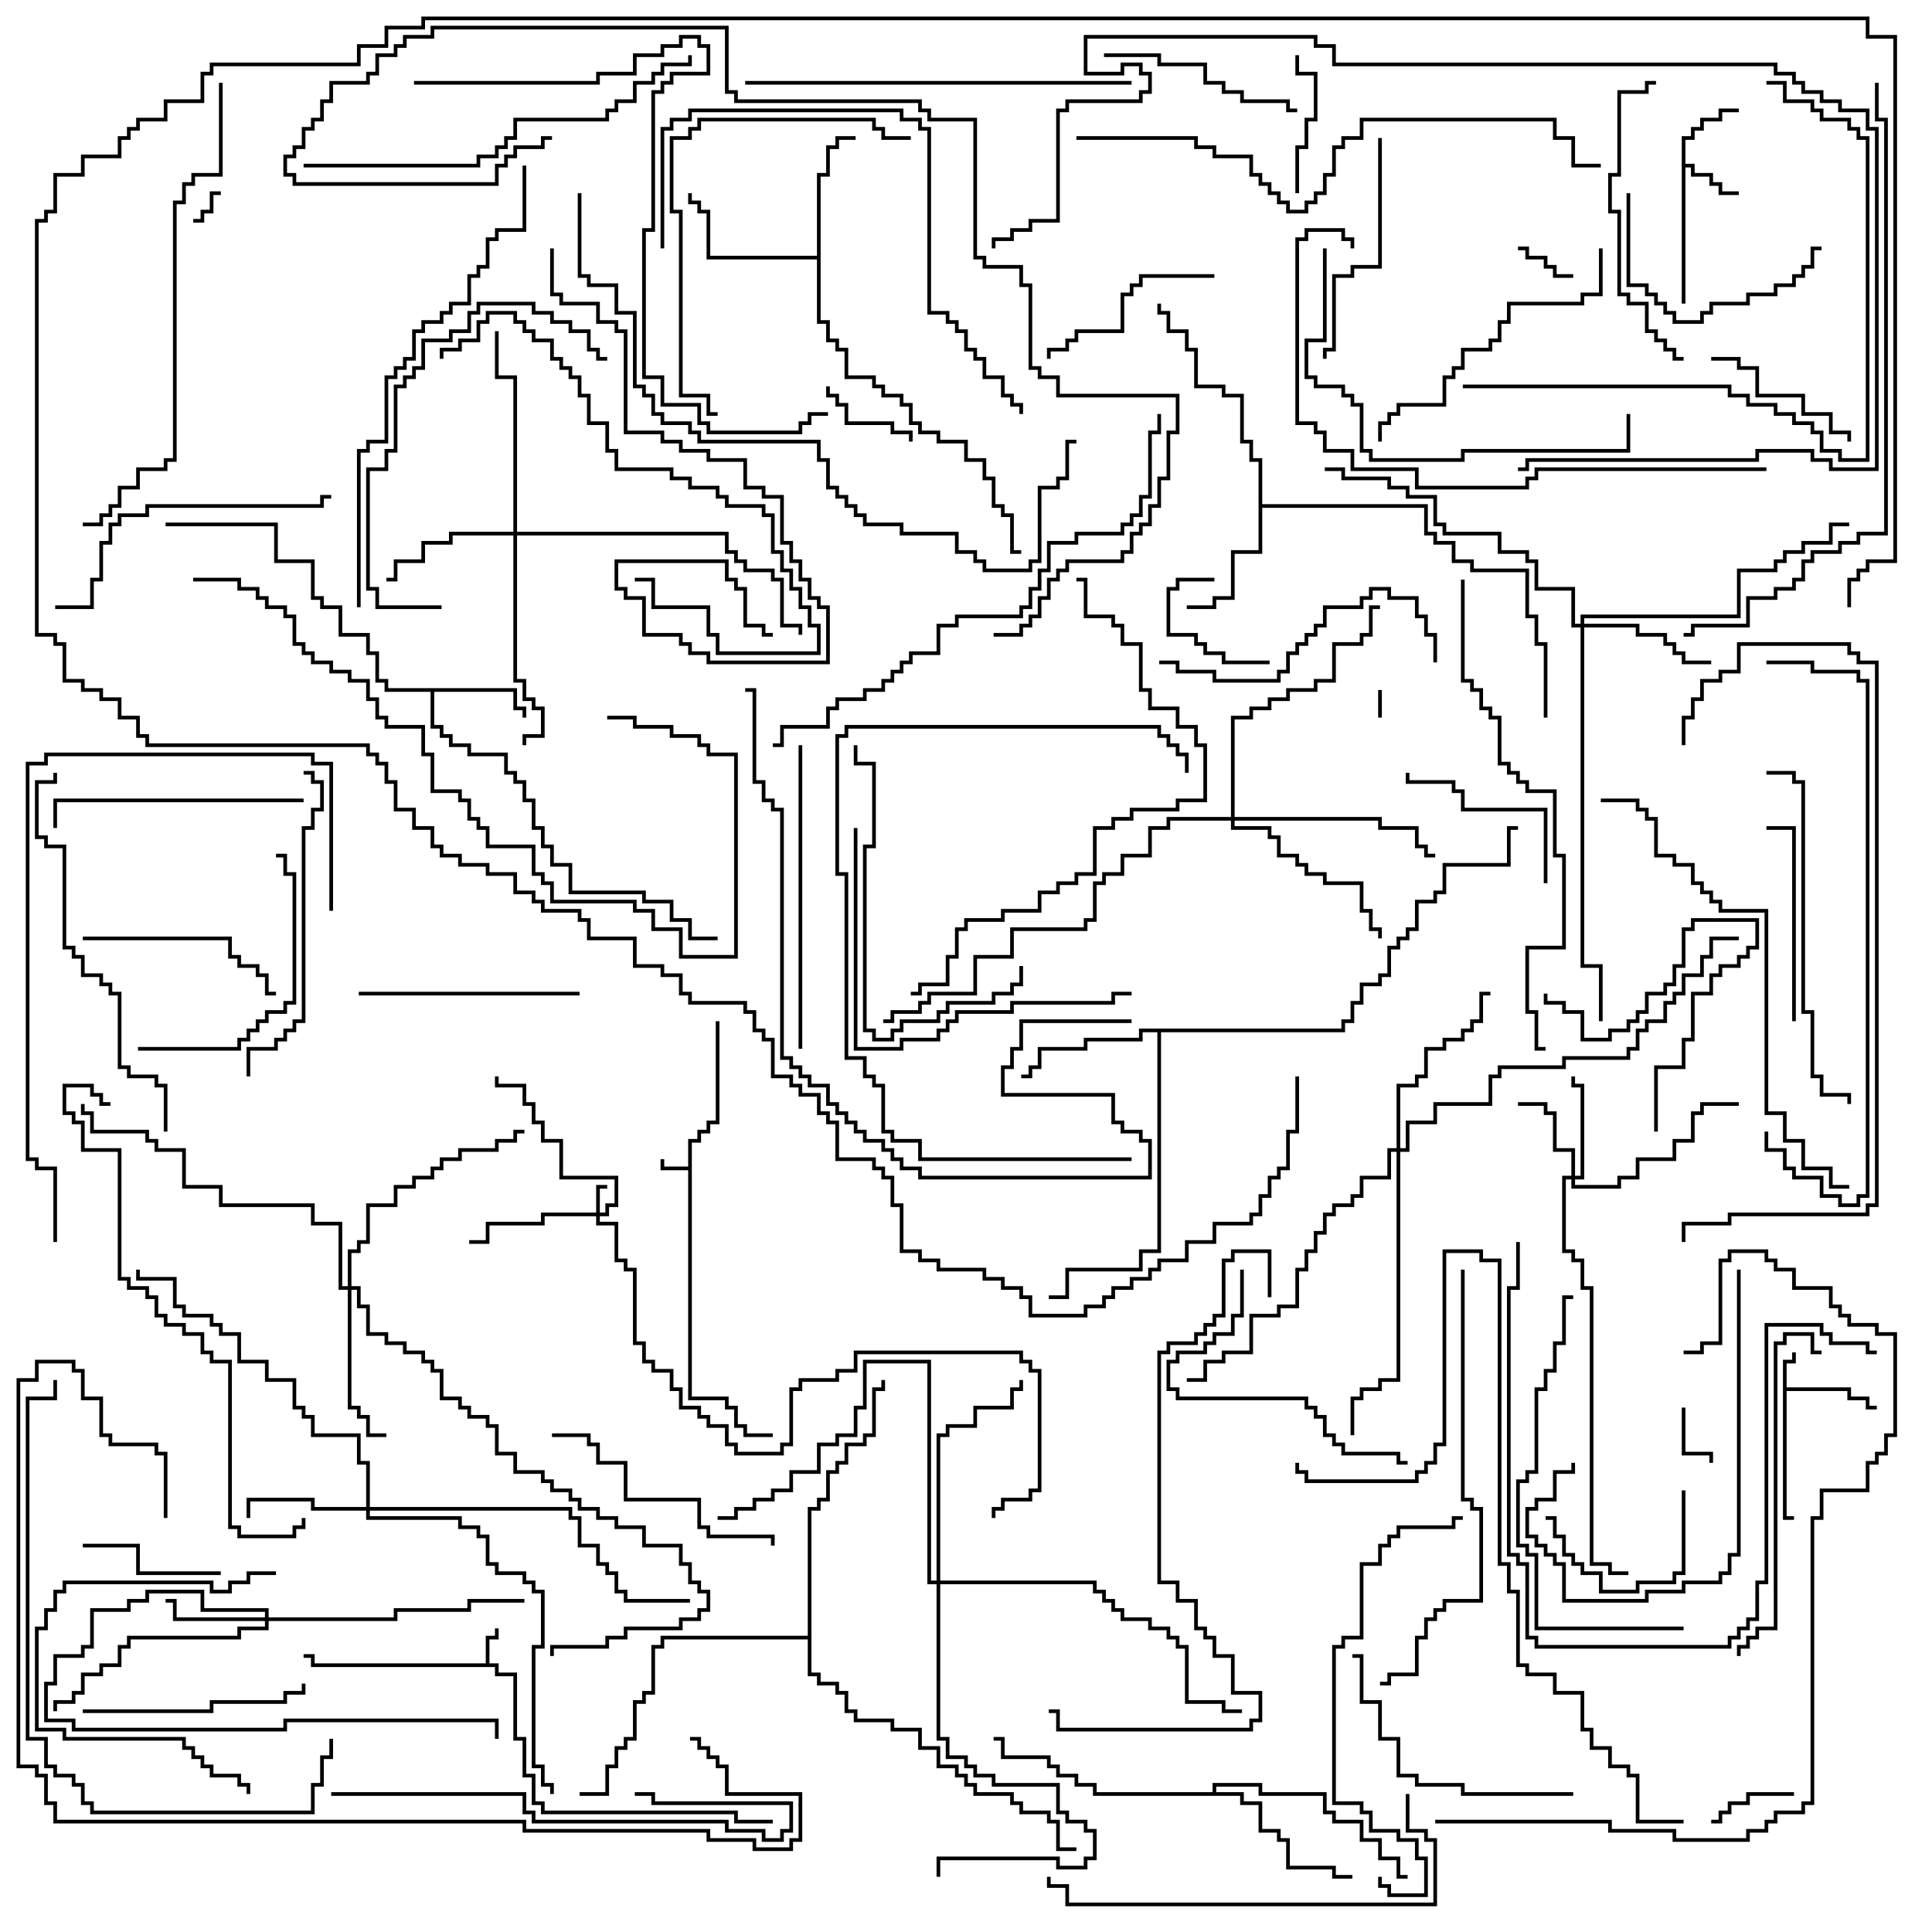 <svg version="1.1" width="105" height="105" xmlns="http://www.w3.org/2000/svg"><path d="M37.4,63.4L37.4,61.9L37.9,61.9L37.9,61.4L38.4,61.4L38.4,60.9L38.9,60.9L38.9,55.5L39.1,55.5L39.1,61.1L38.6,61.1L38.6,61.6L38.1,61.6L38.1,62.1L37.6,62.1L37.6,75.9L39.6,75.9L39.6,76.4L40.1,76.4L40.1,77.4L40.6,77.4L40.6,77.9L42,77.9L42,78.1L40.4,78.1L40.4,77.6L39.9,77.6L39.9,76.6L39.4,76.6L39.4,76.1L37.4,76.1L37.4,63.6L35.9,63.6L35.9,63L36.1,63L36.1,63.4z" stroke="none"/><path d="M26.4,90.4L26.4,88.9L26.9,88.9L26.9,88.5L27.1,88.5L27.1,89.1L26.6,89.1L26.6,90.4L27.1,90.4L27.1,90.9L28.1,90.9L28.1,94.4L28.6,94.4L28.6,96.4L29.1,96.4L29.1,97.9L29.6,97.9L29.6,98.4L40.1,98.4L40.1,98.9L42,98.9L42,99.1L39.9,99.1L39.9,98.6L29.4,98.6L29.4,98.1L28.9,98.1L28.9,96.6L28.4,96.6L28.4,94.6L27.9,94.6L27.9,91.1L26.9,91.1L26.9,90.6L16.9,90.6L16.9,90.1L16.5,90.1L16.5,89.9L17.1,89.9L17.1,90.4z" stroke="none"/><path d="M96.9,73.9L97.4,73.9L97.4,73.5L97.6,73.5L97.6,74.1L97.1,74.1L97.1,75.4L100.6,75.4L100.6,75.9L101.6,75.9L101.6,76.4L102,76.4L102,76.6L101.4,76.6L101.4,76.1L100.4,76.1L100.4,75.6L97.1,75.6L97.1,82.4L97.5,82.4L97.5,82.6L96.9,82.6z" stroke="none"/><path d="M91.4,7.4L91.9,7.4L91.9,6.9L92.4,6.9L92.4,6.4L93.4,6.4L93.4,5.9L94.5,5.9L94.5,6.1L93.6,6.1L93.6,6.6L92.6,6.6L92.6,7.1L92.1,7.1L92.1,7.6L91.6,7.6L91.6,8.9L92.1,8.9L92.1,9.4L93.1,9.4L93.1,9.9L93.6,9.9L93.6,10.4L94.5,10.4L94.5,10.6L93.4,10.6L93.4,10.1L92.9,10.1L92.9,9.6L91.9,9.6L91.9,9.1L91.6,9.1L91.6,16.5L91.4,16.5z" stroke="none"/><path d="M28.1,37.4L28.1,38.4L28.6,38.4L28.6,39L28.4,39L28.4,38.6L27.9,38.6L27.9,37.6L23.6,37.6L23.6,39.4L24.1,39.4L24.1,39.9L24.6,39.9L24.6,40.4L25.6,40.4L25.6,40.9L27.6,40.9L27.6,41.9L28.1,41.9L28.1,42.4L28.6,42.4L28.6,43.4L29.1,43.4L29.1,44.9L29.6,44.9L29.6,45.9L30.1,45.9L30.1,46.9L31.1,46.9L31.1,48.4L35.1,48.4L35.1,48.9L36.6,48.9L36.6,49.9L37.6,49.9L37.6,50.9L39,50.9L39,51.1L37.4,51.1L37.4,50.1L36.4,50.1L36.4,49.1L34.9,49.1L34.9,48.6L30.9,48.6L30.9,47.1L29.9,47.1L29.9,46.1L29.4,46.1L29.4,45.1L28.9,45.1L28.9,43.6L28.4,43.6L28.4,42.6L27.9,42.6L27.9,42.1L27.4,42.1L27.4,41.1L25.4,41.1L25.4,40.6L24.4,40.6L24.4,40.1L23.9,40.1L23.9,39.6L23.4,39.6L23.4,37.6L20.9,37.6L20.9,37.1L20.4,37.1L20.4,35.6L19.9,35.6L19.9,34.6L18.4,34.6L18.4,33.1L17.4,33.1L17.4,32.6L16.9,32.6L16.9,30.6L14.9,30.6L14.9,28.6L9,28.6L9,28.4L15.1,28.4L15.1,30.4L17.1,30.4L17.1,32.4L17.6,32.4L17.6,32.9L18.6,32.9L18.6,34.4L20.1,34.4L20.1,35.4L20.6,35.4L20.6,36.9L21.1,36.9L21.1,37.4z" stroke="none"/><path d="M44.4,13.9L44.4,9.4L44.9,9.4L44.9,7.9L45.4,7.9L45.4,7.4L46.5,7.4L46.5,7.6L45.6,7.6L45.6,8.1L45.1,8.1L45.1,9.6L44.6,9.6L44.6,17.4L45.1,17.4L45.1,18.4L45.6,18.4L45.6,18.9L46.1,18.9L46.1,20.4L47.6,20.4L47.6,20.9L48.1,20.9L48.1,21.4L49.1,21.4L49.1,21.9L49.6,21.9L49.6,22.9L50.1,22.9L50.1,23.4L51.1,23.4L51.1,23.9L52.6,23.9L52.6,24.9L53.6,24.9L53.6,25.9L54.1,25.9L54.1,27.4L54.6,27.4L54.6,27.9L55.1,27.9L55.1,29.9L55.5,29.9L55.5,30.1L54.9,30.1L54.9,28.1L54.4,28.1L54.4,27.6L53.9,27.6L53.9,26.1L53.4,26.1L53.4,25.1L52.4,25.1L52.4,24.1L50.9,24.1L50.9,23.6L49.9,23.6L49.9,23.1L49.4,23.1L49.4,22.1L48.9,22.1L48.9,21.6L47.9,21.6L47.9,21.1L47.4,21.1L47.4,20.6L45.9,20.6L45.9,19.1L45.4,19.1L45.4,18.6L44.9,18.6L44.9,17.6L44.4,17.6L44.4,14.1L38.4,14.1L38.4,11.6L37.9,11.6L37.9,11.1L37.4,11.1L37.4,10.5L37.6,10.5L37.6,10.9L38.1,10.9L38.1,11.4L38.6,11.4L38.6,13.9z" stroke="none"/><path d="M68.4,25.1L67.9,25.1L67.9,24.1L67.4,24.1L67.4,21.6L66.4,21.6L66.4,21.1L64.9,21.1L64.9,19.1L64.4,19.1L64.4,18.1L63.4,18.1L63.4,17.1L62.9,17.1L62.9,16.5L63.1,16.5L63.1,16.9L63.6,16.9L63.6,17.9L64.6,17.9L64.6,18.9L65.1,18.9L65.1,20.9L66.6,20.9L66.6,21.4L67.6,21.4L67.6,23.9L68.1,23.9L68.1,24.9L68.6,24.9L68.6,27.4L77.6,27.4L77.6,28.9L78.1,28.9L78.1,29.4L79.1,29.4L79.1,30.4L80.1,30.4L80.1,30.9L83.1,30.9L83.1,33.4L83.6,33.4L83.6,34.9L84.1,34.9L84.1,39L83.9,39L83.9,35.1L83.4,35.1L83.4,33.6L82.9,33.6L82.9,31.1L79.9,31.1L79.9,30.6L78.9,30.6L78.9,29.6L77.9,29.6L77.9,29.1L77.4,29.1L77.4,27.6L68.6,27.6L68.6,30.1L67.1,30.1L67.1,32.6L66.1,32.6L66.1,33.1L64.5,33.1L64.5,32.9L65.9,32.9L65.9,32.4L66.9,32.4L66.9,29.9L68.4,29.9z" stroke="none"/><path d="M72.9,55.9L72.9,55.4L73.4,55.4L73.4,54.4L73.9,54.4L73.9,53.4L74.9,53.4L74.9,52.9L75.4,52.9L75.4,51.4L75.9,51.4L75.9,50.9L76.4,50.9L76.4,50.4L76.9,50.4L76.9,48.9L77.9,48.9L77.9,48.4L78.4,48.4L78.4,46.9L81.9,46.9L81.9,44.9L82.5,44.9L82.5,45.1L82.1,45.1L82.1,47.1L78.6,47.1L78.6,48.6L78.1,48.6L78.1,49.1L77.1,49.1L77.1,50.6L76.6,50.6L76.6,51.1L76.1,51.1L76.1,51.6L75.6,51.6L75.6,53.1L75.1,53.1L75.1,53.6L74.1,53.6L74.1,54.6L73.6,54.6L73.6,55.6L73.1,55.6L73.1,56.1L63.1,56.1L63.1,68.1L62.1,68.1L62.1,69.1L58.1,69.1L58.1,70.6L57,70.6L57,70.4L57.9,70.4L57.9,68.9L61.9,68.9L61.9,67.9L62.9,67.9L62.9,56.1L62.1,56.1L62.1,56.6L59.1,56.6L59.1,57.1L56.6,57.1L56.6,58.1L56.1,58.1L56.1,58.6L55.5,58.6L55.5,58.4L55.9,58.4L55.9,57.9L56.4,57.9L56.4,56.9L58.9,56.9L58.9,56.4L61.9,56.4L61.9,55.9z" stroke="none"/><path d="M65.9,97.4L65.9,96.9L68.6,96.9L68.6,97.4L72.1,97.4L72.1,98.4L72.6,98.4L72.6,98.9L74.1,98.9L74.1,99.9L75.1,99.9L75.1,100.9L76.1,100.9L76.1,101.9L76.5,101.9L76.5,102.1L75.9,102.1L75.9,101.1L74.9,101.1L74.9,100.1L73.9,100.1L73.9,99.1L72.4,99.1L72.4,98.6L71.9,98.6L71.9,97.6L68.4,97.6L68.4,97.1L66.1,97.1L66.1,97.4L67.6,97.4L67.6,97.9L68.6,97.9L68.6,99.4L69.6,99.4L69.6,99.9L70.1,99.9L70.1,101.4L72.6,101.4L72.6,101.9L73.5,101.9L73.5,102.1L72.4,102.1L72.4,101.6L69.9,101.6L69.9,100.1L69.4,100.1L69.4,99.6L68.4,99.6L68.4,98.1L67.4,98.1L67.4,97.6L59.4,97.6L59.4,97.1L58.4,97.1L58.4,96.6L57.4,96.6L57.4,96.1L56.9,96.1L56.9,95.6L54.4,95.6L54.4,94.6L54,94.6L54,94.4L54.6,94.4L54.6,95.4L57.1,95.4L57.1,95.9L57.6,95.9L57.6,96.4L58.6,96.4L58.6,96.9L59.6,96.9L59.6,97.4z" stroke="none"/><path d="M43.9,88.9L43.9,81.9L44.4,81.9L44.4,81.4L44.9,81.4L44.9,79.9L45.4,79.9L45.4,79.4L45.9,79.4L45.9,78.4L46.9,78.4L46.9,77.9L47.4,77.9L47.4,75.4L47.9,75.4L47.9,75L48.1,75L48.1,75.6L47.6,75.6L47.6,78.1L47.1,78.1L47.1,78.6L46.1,78.6L46.1,79.6L45.6,79.6L45.6,80.1L45.1,80.1L45.1,81.6L44.6,81.6L44.6,82.1L44.1,82.1L44.1,90.9L44.6,90.9L44.6,91.4L45.6,91.4L45.6,91.9L46.1,91.9L46.1,92.9L46.6,92.9L46.6,93.4L48.6,93.4L48.6,93.9L50.1,93.9L50.1,94.9L51.1,94.9L51.1,95.9L52.1,95.9L52.1,96.4L52.6,96.4L52.6,96.9L53.1,96.9L53.1,97.4L55.1,97.4L55.1,97.9L55.6,97.9L55.6,98.4L57.1,98.4L57.1,98.9L57.6,98.9L57.6,100.4L58.5,100.4L58.5,100.6L57.4,100.6L57.4,99.1L56.9,99.1L56.9,98.6L55.4,98.6L55.4,98.1L54.9,98.1L54.9,97.6L52.9,97.6L52.9,97.1L52.4,97.1L52.4,96.6L51.9,96.6L51.9,96.1L50.9,96.1L50.9,95.1L49.9,95.1L49.9,94.1L48.4,94.1L48.4,93.6L46.4,93.6L46.4,93.1L45.9,93.1L45.9,92.1L45.4,92.1L45.4,91.6L44.4,91.6L44.4,91.1L43.9,91.1L43.9,89.1L36.1,89.1L36.1,89.6L35.6,89.6L35.6,92.1L35.1,92.1L35.1,92.6L34.6,92.6L34.6,94.6L34.1,94.6L34.1,95.1L33.6,95.1L33.6,96.1L33.1,96.1L33.1,97.6L31.5,97.6L31.5,97.4L32.9,97.4L32.9,95.9L33.4,95.9L33.4,94.9L33.9,94.9L33.9,94.4L34.4,94.4L34.4,92.4L34.9,92.4L34.9,91.9L35.4,91.9L35.4,89.4L35.9,89.4L35.9,88.9z" stroke="none"/><path d="M32.4,65.9L32.4,64.4L33,64.4L33,64.6L32.6,64.6L32.6,65.9L32.9,65.9L32.9,65.4L33.4,65.4L33.4,64.1L30.4,64.1L30.4,62.1L29.4,62.1L29.4,61.1L28.9,61.1L28.9,60.1L28.4,60.1L28.4,59.1L26.9,59.1L26.9,58.5L27.1,58.5L27.1,58.9L28.6,58.9L28.6,59.9L29.1,59.9L29.1,60.9L29.6,60.9L29.6,61.9L30.6,61.9L30.6,63.9L33.6,63.9L33.6,65.6L33.1,65.6L33.1,66.1L32.6,66.1L32.6,66.4L33.6,66.4L33.6,68.4L34.1,68.4L34.1,68.9L34.6,68.9L34.6,72.9L35.1,72.9L35.1,73.9L35.6,73.9L35.6,74.4L36.6,74.4L36.6,75.4L37.1,75.4L37.1,76.4L38.1,76.4L38.1,76.9L38.6,76.9L38.6,77.4L39.6,77.4L39.6,78.4L40.1,78.4L40.1,78.9L42.4,78.9L42.4,78.4L42.9,78.4L42.9,75.4L43.4,75.4L43.4,74.9L45.4,74.9L45.4,74.4L46.4,74.4L46.4,73.4L55.6,73.4L55.6,73.9L56.1,73.9L56.1,74.4L56.6,74.4L56.6,81.1L56.1,81.1L56.1,81.6L54.6,81.6L54.6,82.1L54.1,82.1L54.1,82.5L53.9,82.5L53.9,81.9L54.4,81.9L54.4,81.4L55.9,81.4L55.9,80.9L56.4,80.9L56.4,74.6L55.9,74.6L55.9,74.1L55.4,74.1L55.4,73.6L46.6,73.6L46.6,74.6L45.6,74.6L45.6,75.1L43.6,75.1L43.6,75.6L43.1,75.6L43.1,78.6L42.6,78.6L42.6,79.1L39.9,79.1L39.9,78.6L39.4,78.6L39.4,77.6L38.4,77.6L38.4,77.1L37.9,77.1L37.9,76.6L36.9,76.6L36.9,75.6L36.4,75.6L36.4,74.6L35.4,74.6L35.4,74.1L34.9,74.1L34.9,73.1L34.4,73.1L34.4,69.1L33.9,69.1L33.9,68.6L33.4,68.6L33.4,66.6L32.4,66.6L32.4,66.1L29.6,66.1L29.6,66.6L26.6,66.6L26.6,67.6L25.5,67.6L25.5,67.4L26.4,67.4L26.4,66.4L29.4,66.4L29.4,65.9z" stroke="none"/><path d="M85.4,63.9L85.4,62.6L84.4,62.6L84.4,60.6L83.9,60.6L83.9,60.1L82.5,60.1L82.5,59.9L84.1,59.9L84.1,60.4L84.6,60.4L84.6,62.4L85.6,62.4L85.6,63.9L85.9,63.9L85.9,59.1L85.4,59.1L85.4,58.5L85.6,58.5L85.6,58.9L86.1,58.9L86.1,64.1L85.6,64.1L85.6,64.4L87.9,64.4L87.9,63.9L88.9,63.9L88.9,62.9L90.9,62.9L90.9,61.9L91.9,61.9L91.9,60.4L92.4,60.4L92.4,59.9L94.5,59.9L94.5,60.1L92.6,60.1L92.6,60.6L92.1,60.6L92.1,62.1L91.1,62.1L91.1,63.1L89.1,63.1L89.1,64.1L88.1,64.1L88.1,64.6L85.4,64.6L85.4,64.1L85.1,64.1L85.1,67.9L85.6,67.9L85.6,68.4L86.1,68.4L86.1,69.9L86.6,69.9L86.6,84.9L87.6,84.9L87.6,85.4L88.5,85.4L88.5,85.6L87.4,85.6L87.4,85.1L86.4,85.1L86.4,70.1L85.9,70.1L85.9,68.6L85.4,68.6L85.4,68.1L84.9,68.1L84.9,63.9z" stroke="none"/><path d="M14.4,87.9L14.4,87.6L10.9,87.6L10.9,86.6L8.1,86.6L8.1,87.1L7.1,87.1L7.1,87.6L5.1,87.6L5.1,89.6L4.6,89.6L4.6,90.1L3.1,90.1L3.1,91.6L2.6,91.6L2.6,93.4L4.1,93.4L4.1,93.9L15.4,93.9L15.4,93.4L27.1,93.4L27.1,94.5L26.9,94.5L26.9,93.6L15.6,93.6L15.6,94.1L3.9,94.1L3.9,93.6L2.4,93.6L2.4,91.4L2.9,91.4L2.9,89.9L4.4,89.9L4.4,89.4L4.9,89.4L4.9,87.4L6.9,87.4L6.9,86.9L7.9,86.9L7.9,86.4L11.1,86.4L11.1,87.4L14.6,87.4L14.6,87.9L21.4,87.9L21.4,87.4L25.4,87.4L25.4,86.9L28.5,86.9L28.5,87.1L25.6,87.1L25.6,87.6L21.6,87.6L21.6,88.1L14.6,88.1L14.6,88.6L13.1,88.6L13.1,89.1L7.1,89.1L7.1,89.6L6.6,89.6L6.6,90.6L5.6,90.6L5.6,91.1L4.6,91.1L4.6,92.1L4.1,92.1L4.1,92.6L3.1,92.6L3.1,93L2.9,93L2.9,92.4L3.9,92.4L3.9,91.9L4.4,91.9L4.4,90.9L5.4,90.9L5.4,90.4L6.4,90.4L6.4,89.4L6.9,89.4L6.9,88.9L12.9,88.9L12.9,88.4L14.4,88.4L14.4,88.1L9.4,88.1L9.4,87.1L9,87.1L9,86.9L9.6,86.9L9.6,87.9z" stroke="none"/><path d="M19.9,81.9L19.9,79.6L19.4,79.6L19.4,78.1L16.9,78.1L16.9,77.1L16.4,77.1L16.4,76.6L15.9,76.6L15.9,75.1L14.4,75.1L14.4,74.1L12.9,74.1L12.9,72.6L11.9,72.6L11.9,72.1L11.4,72.1L11.4,71.6L9.9,71.6L9.9,71.1L9.4,71.1L9.4,69.6L7.4,69.6L7.4,69L7.6,69L7.6,69.4L9.6,69.4L9.6,70.9L10.1,70.9L10.1,71.4L11.6,71.4L11.6,71.9L12.1,71.9L12.1,72.4L13.1,72.4L13.1,73.9L14.6,73.9L14.6,74.9L16.1,74.9L16.1,76.4L16.6,76.4L16.6,76.9L17.1,76.9L17.1,77.9L19.6,77.9L19.6,79.4L20.1,79.4L20.1,81.9L31.1,81.9L31.1,82.4L31.6,82.4L31.6,83.9L32.6,83.9L32.6,84.9L33.1,84.9L33.1,85.4L33.6,85.4L33.6,86.4L34.1,86.4L34.1,86.9L37.5,86.9L37.5,87.1L33.9,87.1L33.9,86.6L33.4,86.6L33.4,85.6L32.9,85.6L32.9,85.1L32.4,85.1L32.4,84.1L31.4,84.1L31.4,82.6L30.9,82.6L30.9,82.1L20.1,82.1L20.1,82.4L25.1,82.4L25.1,82.9L26.1,82.9L26.1,83.4L26.6,83.4L26.6,84.9L27.1,84.9L27.1,85.4L28.6,85.4L28.6,85.9L29.1,85.9L29.1,86.4L29.6,86.4L29.6,89.6L29.1,89.6L29.1,95.9L29.6,95.9L29.6,96.9L30.1,96.9L30.1,97.5L29.9,97.5L29.9,97.1L29.4,97.1L29.4,96.1L28.9,96.1L28.9,89.4L29.4,89.4L29.4,86.6L28.9,86.6L28.9,86.1L28.4,86.1L28.4,85.6L26.9,85.6L26.9,85.1L26.4,85.1L26.4,83.6L25.9,83.6L25.9,83.1L24.9,83.1L24.9,82.6L19.9,82.6L19.9,82.1L16.9,82.1L16.9,81.6L13.6,81.6L13.6,82.5L13.4,82.5L13.4,81.4L17.1,81.4L17.1,81.9z" stroke="none"/><path d="M85.9,33.9L85.9,33.4L94.4,33.4L94.4,30.9L96.4,30.9L96.4,30.4L96.9,30.4L96.9,29.9L97.9,29.9L97.9,29.4L99.4,29.4L99.4,28.4L100.5,28.4L100.5,28.6L99.6,28.6L99.6,29.6L98.1,29.6L98.1,30.1L97.1,30.1L97.1,30.6L96.6,30.6L96.6,31.1L94.6,31.1L94.6,33.6L86.1,33.6L86.1,33.9L89.1,33.9L89.1,34.4L90.6,34.4L90.6,34.9L91.1,34.9L91.1,35.4L91.6,35.4L91.6,35.9L93,35.9L93,36.1L91.4,36.1L91.4,35.6L90.9,35.6L90.9,35.1L90.4,35.1L90.4,34.6L88.9,34.6L88.9,34.1L86.1,34.1L86.1,52.4L87.1,52.4L87.1,55.5L86.9,55.5L86.9,52.6L85.9,52.6L85.9,34.1L85.4,34.1L85.4,32.1L83.4,32.1L83.4,30.6L82.9,30.6L82.9,30.1L81.4,30.1L81.4,29.1L78.4,29.1L78.4,28.6L77.9,28.6L77.9,27.1L76.4,27.1L76.4,26.6L75.4,26.6L75.4,26.1L72.9,26.1L72.9,25.6L72,25.6L72,25.4L73.1,25.4L73.1,25.9L75.6,25.9L75.6,26.4L76.6,26.4L76.6,26.9L78.1,26.9L78.1,28.4L78.6,28.4L78.6,28.9L81.6,28.9L81.6,29.9L83.1,29.9L83.1,30.4L83.6,30.4L83.6,31.9L85.6,31.9L85.6,33.9z" stroke="none"/><path d="M27.9,28.9L27.9,20.6L26.9,20.6L26.9,18L27.1,18L27.1,20.4L28.1,20.4L28.1,28.9L39.6,28.9L39.6,29.9L40.1,29.9L40.1,30.4L40.6,30.4L40.6,30.9L42.1,30.9L42.1,31.4L42.6,31.4L42.6,33.9L43.6,33.9L43.6,34.5L43.4,34.5L43.4,34.1L42.4,34.1L42.4,31.6L41.9,31.6L41.9,31.1L40.4,31.1L40.4,30.6L39.9,30.6L39.9,30.1L39.4,30.1L39.4,29.1L28.1,29.1L28.1,36.9L28.6,36.9L28.6,37.9L29.1,37.9L29.1,38.4L29.6,38.4L29.6,40.1L28.6,40.1L28.6,40.5L28.4,40.5L28.4,39.9L29.4,39.9L29.4,38.6L28.9,38.6L28.9,38.1L28.4,38.1L28.4,37.1L27.9,37.1L27.9,29.1L24.6,29.1L24.6,29.6L23.1,29.6L23.1,30.6L21.6,30.6L21.6,31.6L21,31.6L21,31.4L21.4,31.4L21.4,30.4L22.9,30.4L22.9,29.4L24.4,29.4L24.4,28.9z" stroke="none"/><path d="M18.9,69.9L18.9,67.9L19.4,67.9L19.4,67.4L19.9,67.4L19.9,65.4L21.4,65.4L21.4,64.4L22.4,64.4L22.4,63.9L23.4,63.9L23.4,63.4L23.9,63.4L23.9,62.9L24.9,62.9L24.9,62.4L26.9,62.4L26.9,61.9L27.9,61.9L27.9,61.4L28.5,61.4L28.5,61.6L28.1,61.6L28.1,62.1L27.1,62.1L27.1,62.6L25.1,62.6L25.1,63.1L24.1,63.1L24.1,63.6L23.6,63.6L23.6,64.1L22.6,64.1L22.6,64.6L21.6,64.6L21.6,65.6L20.1,65.6L20.1,67.6L19.6,67.6L19.6,68.1L19.1,68.1L19.1,69.9L19.6,69.9L19.6,70.9L20.1,70.9L20.1,72.4L21.1,72.4L21.1,72.9L22.1,72.9L22.1,73.4L23.1,73.4L23.1,73.9L23.6,73.9L23.6,74.4L24.1,74.4L24.1,75.9L25.1,75.9L25.1,76.4L25.6,76.4L25.6,76.9L26.6,76.9L26.6,77.4L27.1,77.4L27.1,78.9L28.1,78.9L28.1,79.9L29.6,79.9L29.6,80.4L30.1,80.4L30.1,80.9L31.1,80.9L31.1,81.4L31.6,81.4L31.6,81.9L32.6,81.9L32.6,82.4L33.6,82.4L33.6,82.9L35.1,82.9L35.1,83.9L37.1,83.9L37.1,84.9L37.6,84.9L37.6,85.9L38.1,85.9L38.1,86.4L38.6,86.4L38.6,87.6L38.1,87.6L38.1,88.1L37.1,88.1L37.1,88.6L34.1,88.6L34.1,89.1L33.1,89.1L33.1,89.6L30.1,89.6L30.1,90L29.9,90L29.9,89.4L32.9,89.4L32.9,88.9L33.9,88.9L33.9,88.4L36.9,88.4L36.9,87.9L37.9,87.9L37.9,87.4L38.4,87.4L38.4,86.6L37.9,86.6L37.9,86.1L37.4,86.1L37.4,85.1L36.9,85.1L36.9,84.1L34.9,84.1L34.9,83.1L33.4,83.1L33.4,82.6L32.4,82.6L32.4,82.1L31.4,82.1L31.4,81.6L30.9,81.6L30.9,81.1L29.9,81.1L29.9,80.6L29.4,80.6L29.4,80.1L27.9,80.1L27.9,79.1L26.9,79.1L26.9,77.6L26.4,77.6L26.4,77.1L25.4,77.1L25.4,76.6L24.9,76.6L24.9,76.1L23.9,76.1L23.9,74.6L23.4,74.6L23.4,74.1L22.9,74.1L22.9,73.6L21.9,73.6L21.9,73.1L20.9,73.1L20.9,72.6L19.9,72.6L19.9,71.1L19.4,71.1L19.4,70.1L19.1,70.1L19.1,76.4L19.6,76.4L19.6,76.9L20.1,76.9L20.1,77.9L21,77.9L21,78.1L19.9,78.1L19.9,77.1L19.4,77.1L19.4,76.6L18.9,76.6L18.9,70.1L18.4,70.1L18.4,66.6L16.9,66.6L16.9,65.6L11.9,65.6L11.9,64.6L9.9,64.6L9.9,62.6L8.4,62.6L8.4,62.1L7.9,62.1L7.9,61.6L4.9,61.6L4.9,60.6L4.4,60.6L4.4,60L4.6,60L4.6,60.4L5.1,60.4L5.1,61.4L8.1,61.4L8.1,61.9L8.6,61.9L8.6,62.4L10.1,62.4L10.1,64.4L12.1,64.4L12.1,65.4L17.1,65.4L17.1,66.4L18.6,66.4L18.6,69.9z" stroke="none"/><path d="M75.9,62.4L75.9,58.9L76.9,58.9L76.9,58.4L77.4,58.4L77.4,56.9L78.4,56.9L78.4,56.4L79.4,56.4L79.4,55.9L79.9,55.9L79.9,55.4L80.4,55.4L80.4,53.9L81,53.9L81,54.1L80.6,54.1L80.6,55.6L80.1,55.6L80.1,56.1L79.6,56.1L79.6,56.6L78.6,56.6L78.6,57.1L77.6,57.1L77.6,58.6L77.1,58.6L77.1,59.1L76.1,59.1L76.1,62.4L76.4,62.4L76.4,60.9L77.9,60.9L77.9,59.9L80.9,59.9L80.9,58.4L81.4,58.4L81.4,57.9L84.9,57.9L84.9,57.4L88.4,57.4L88.4,56.9L88.9,56.9L88.9,55.9L89.4,55.9L89.4,55.4L90.4,55.4L90.4,54.4L90.9,54.4L90.9,53.9L91.4,53.9L91.4,52.9L92.4,52.9L92.4,51.9L92.9,51.9L92.9,50.9L94.5,50.9L94.5,51.1L93.1,51.1L93.1,52.1L92.6,52.1L92.6,53.1L91.6,53.1L91.6,54.1L91.1,54.1L91.1,54.6L90.6,54.6L90.6,55.6L89.6,55.6L89.6,56.1L89.1,56.1L89.1,57.1L88.6,57.1L88.6,57.6L85.1,57.6L85.1,58.1L81.6,58.1L81.6,58.6L81.1,58.6L81.1,60.1L78.1,60.1L78.1,61.1L76.6,61.1L76.6,62.6L76.1,62.6L76.1,75.1L75.1,75.1L75.1,75.6L74.1,75.6L74.1,76.1L73.6,76.1L73.6,78L73.4,78L73.4,75.9L73.9,75.9L73.9,75.4L74.9,75.4L74.9,74.9L75.9,74.9L75.9,62.6L75.6,62.6L75.6,64.1L74.1,64.1L74.1,65.1L73.6,65.1L73.6,65.6L72.6,65.6L72.6,66.1L72.1,66.1L72.1,67.1L71.6,67.1L71.6,68.1L71.1,68.1L71.1,69.1L70.6,69.1L70.6,71.1L69.6,71.1L69.6,71.6L68.1,71.6L68.1,73.6L66.6,73.6L66.6,74.1L65.6,74.1L65.6,75.1L64.5,75.1L64.5,74.9L65.4,74.9L65.4,73.9L66.4,73.9L66.4,73.4L67.9,73.4L67.9,71.4L69.4,71.4L69.4,70.9L70.4,70.9L70.4,68.9L70.9,68.9L70.9,67.9L71.4,67.9L71.4,66.9L71.9,66.9L71.9,65.9L72.4,65.9L72.4,65.4L73.4,65.4L73.4,64.9L73.9,64.9L73.9,63.9L75.4,63.9L75.4,62.4z" stroke="none"/><path d="M66.9,44.4L66.9,38.9L67.9,38.9L67.9,38.4L68.9,38.4L68.9,37.9L69.9,37.9L69.9,37.4L71.4,37.4L71.4,36.9L72.4,36.9L72.4,34.9L73.9,34.9L73.9,34.4L74.4,34.4L74.4,32.9L75,32.9L75,33.1L74.6,33.1L74.6,34.6L74.1,34.6L74.1,35.1L72.6,35.1L72.6,37.1L71.6,37.1L71.6,37.6L70.1,37.6L70.1,38.1L69.1,38.1L69.1,38.6L68.1,38.6L68.1,39.1L67.1,39.1L67.1,44.4L75.1,44.4L75.1,44.9L77.1,44.9L77.1,45.9L77.6,45.9L77.6,46.4L78,46.4L78,46.6L77.4,46.6L77.4,46.1L76.9,46.1L76.9,45.1L74.9,45.1L74.9,44.6L67.1,44.6L67.1,44.9L69.1,44.9L69.1,45.4L69.6,45.4L69.6,46.4L70.6,46.4L70.6,46.9L71.1,46.9L71.1,47.4L72.1,47.4L72.1,47.9L74.1,47.9L74.1,49.4L74.6,49.4L74.6,50.4L75.1,50.4L75.1,51L74.9,51L74.9,50.6L74.4,50.6L74.4,49.6L73.9,49.6L73.9,48.1L71.9,48.1L71.9,47.6L70.9,47.6L70.9,47.1L70.4,47.1L70.4,46.6L69.4,46.6L69.4,45.6L68.9,45.6L68.9,45.1L66.9,45.1L66.9,44.6L63.6,44.6L63.6,45.1L62.6,45.1L62.6,46.6L61.1,46.6L61.1,47.6L60.1,47.6L60.1,48.1L59.6,48.1L59.6,50.1L59.1,50.1L59.1,50.6L55.1,50.6L55.1,52.1L53.1,52.1L53.1,54.1L50.6,54.1L50.6,54.6L50.1,54.6L50.1,55.1L48.6,55.1L48.6,55.6L48,55.6L48,55.4L48.4,55.4L48.4,54.9L49.9,54.9L49.9,54.4L50.4,54.4L50.4,53.9L52.9,53.9L52.9,51.9L54.9,51.9L54.9,50.4L58.9,50.4L58.9,49.9L59.4,49.9L59.4,47.9L59.9,47.9L59.9,47.4L60.9,47.4L60.9,46.4L62.4,46.4L62.4,44.9L63.4,44.9L63.4,44.4z" stroke="none"/><path d="M50.9,85.9L50.9,77.9L51.4,77.9L51.4,77.4L52.9,77.4L52.9,76.4L54.9,76.4L54.9,75.4L55.4,75.4L55.4,75L55.6,75L55.6,75.6L55.1,75.6L55.1,76.6L53.1,76.6L53.1,77.6L51.6,77.6L51.6,78.1L51.1,78.1L51.1,85.9L59.6,85.9L59.6,86.4L60.1,86.4L60.1,86.9L60.6,86.9L60.6,87.4L61.1,87.4L61.1,87.9L62.6,87.9L62.6,88.4L63.6,88.4L63.6,88.9L64.1,88.9L64.1,89.4L64.6,89.4L64.6,92.4L66.6,92.4L66.6,92.9L67.5,92.9L67.5,93.1L66.4,93.1L66.4,92.6L64.4,92.6L64.4,89.6L63.9,89.6L63.9,89.1L63.4,89.1L63.4,88.6L62.4,88.6L62.4,88.1L60.9,88.1L60.9,87.6L60.4,87.6L60.4,87.1L59.9,87.1L59.9,86.6L59.4,86.6L59.4,86.1L51.1,86.1L51.1,94.4L51.6,94.4L51.6,95.4L52.6,95.4L52.6,95.9L53.1,95.9L53.1,96.4L54.1,96.4L54.1,96.9L57.6,96.9L57.6,98.4L58.1,98.4L58.1,98.9L59.1,98.9L59.1,99.4L59.6,99.4L59.6,101.1L59.1,101.1L59.1,101.6L57.4,101.6L57.4,101.1L51.1,101.1L51.1,102L50.9,102L50.9,100.9L57.6,100.9L57.6,101.4L58.9,101.4L58.9,100.9L59.4,100.9L59.4,99.6L58.9,99.6L58.9,99.1L57.9,99.1L57.9,98.6L57.4,98.6L57.4,97.1L53.9,97.1L53.9,96.6L52.9,96.6L52.9,96.1L52.4,96.1L52.4,95.6L51.4,95.6L51.4,94.6L50.9,94.6L50.9,86.1L50.4,86.1L50.4,74.1L47.1,74.1L47.1,76.6L46.6,76.6L46.6,78.1L45.6,78.1L45.6,78.6L44.6,78.6L44.6,80.1L43.1,80.1L43.1,81.1L42.1,81.1L42.1,81.6L41.1,81.6L41.1,82.1L40.1,82.1L40.1,82.6L39,82.6L39,82.4L39.9,82.4L39.9,81.9L40.9,81.9L40.9,81.4L41.9,81.4L41.9,80.9L42.9,80.9L42.9,79.9L44.4,79.9L44.4,78.4L45.4,78.4L45.4,77.9L46.4,77.9L46.4,76.4L46.9,76.4L46.9,73.9L50.6,73.9L50.6,85.9z" stroke="none"/><path d="M75.1,39L74.9,39L74.9,37.5L75.1,37.5z" stroke="none"/><path d="M12,10.4L12,10.6L11.6,10.6L11.6,11.6L11.1,11.6L11.1,12.1L10.5,12.1L10.5,11.9L10.9,11.9L10.9,11.4L11.4,11.4L11.4,10.4z" stroke="none"/><path d="M82.5,13.6L82.5,13.4L83.1,13.4L83.1,13.9L84.1,13.9L84.1,14.4L84.6,14.4L84.6,14.9L85.5,14.9L85.5,15.1L84.4,15.1L84.4,14.6L83.9,14.6L83.9,14.1L82.9,14.1L82.9,13.6z" stroke="none"/><path d="M91.4,76.5L91.6,76.5L91.6,78.9L93.1,78.9L93.1,79.5L92.9,79.5L92.9,79.1L91.4,79.1z" stroke="none"/><path d="M93,99.1L93,98.9L93.4,98.9L93.4,98.4L93.9,98.4L93.9,97.9L94.9,97.9L94.9,97.4L97.5,97.4L97.5,97.6L95.1,97.6L95.1,98.1L94.1,98.1L94.1,98.6L93.6,98.6L93.6,99.1z" stroke="none"/><path d="M44.9,21L45.1,21L45.1,21.4L45.6,21.4L45.6,21.9L46.1,21.9L46.1,22.9L48.6,22.9L48.6,23.4L49.6,23.4L49.6,24L49.4,24L49.4,23.6L48.4,23.6L48.4,23.1L45.9,23.1L45.9,22.1L45.4,22.1L45.4,21.6L44.9,21.6z" stroke="none"/><path d="M66,31.4L66,31.6L64.1,31.6L64.1,32.1L63.6,32.1L63.6,34.4L65.1,34.4L65.1,34.9L65.6,34.9L65.6,35.4L66.6,35.4L66.6,35.9L69,35.9L69,36.1L66.4,36.1L66.4,35.6L65.4,35.6L65.4,35.1L64.9,35.1L64.9,34.6L63.4,34.6L63.4,31.9L63.9,31.9L63.9,31.4z" stroke="none"/><path d="M70.6,10.5L70.4,10.5L70.4,7.9L70.9,7.9L70.9,6.4L71.4,6.4L71.4,4.1L70.4,4.1L70.4,3L70.6,3L70.6,3.9L71.6,3.9L71.6,6.6L71.1,6.6L71.1,8.1L70.6,8.1z" stroke="none"/><path d="M91.4,81L91.6,81L91.6,85.6L91.1,85.6L91.1,86.1L89.1,86.1L89.1,86.6L86.9,86.6L86.9,85.6L85.9,85.6L85.9,85.1L85.4,85.1L85.4,84.6L84.9,84.6L84.9,83.6L84.4,83.6L84.4,82.6L84,82.6L84,82.4L84.6,82.4L84.6,83.4L85.1,83.4L85.1,84.4L85.6,84.4L85.6,84.9L86.1,84.9L86.1,85.4L87.1,85.4L87.1,86.4L88.9,86.4L88.9,85.9L90.9,85.9L90.9,85.4L91.4,85.4z" stroke="none"/><path d="M12,85.4L12,85.6L7.4,85.6L7.4,84.1L4.5,84.1L4.5,83.9L7.6,83.9L7.6,85.4z" stroke="none"/><path d="M93,19.6L93,19.4L94.6,19.4L94.6,19.9L95.6,19.9L95.6,21.4L98.1,21.4L98.1,22.4L99.6,22.4L99.6,23.4L100.6,23.4L100.6,24L100.4,24L100.4,23.6L99.4,23.6L99.4,22.6L97.9,22.6L97.9,21.6L95.4,21.6L95.4,20.1L94.4,20.1L94.4,19.6z" stroke="none"/><path d="M84.1,48L83.9,48L83.9,44.1L79.4,44.1L79.4,43.1L78.9,43.1L78.9,42.6L76.4,42.6L76.4,42L76.6,42L76.6,42.4L79.1,42.4L79.1,42.9L79.6,42.9L79.6,43.9L84.1,43.9z" stroke="none"/><path d="M90.1,61.5L89.9,61.5L89.9,57.9L91.4,57.9L91.4,56.4L91.9,56.4L91.9,53.9L92.9,53.9L92.9,52.9L93.4,52.9L93.4,52.4L94.4,52.4L94.4,51.9L94.9,51.9L94.9,51.4L95.4,51.4L95.4,50.1L92.1,50.1L92.1,50.6L91.6,50.6L91.6,52.6L91.1,52.6L91.1,53.6L90.6,53.6L90.6,54.1L89.6,54.1L89.6,55.1L89.1,55.1L89.1,55.6L88.6,55.6L88.6,56.1L87.6,56.1L87.6,56.6L85.9,56.6L85.9,55.1L84.9,55.1L84.9,54.6L83.9,54.6L83.9,54L84.1,54L84.1,54.4L85.1,54.4L85.1,54.9L86.1,54.9L86.1,56.4L87.4,56.4L87.4,55.9L88.4,55.9L88.4,55.4L88.9,55.4L88.9,54.9L89.4,54.9L89.4,53.9L90.4,53.9L90.4,53.4L90.9,53.4L90.9,52.4L91.4,52.4L91.4,50.4L91.9,50.4L91.9,49.9L95.6,49.9L95.6,51.6L95.1,51.6L95.1,52.1L94.6,52.1L94.6,52.6L93.6,52.6L93.6,53.1L93.1,53.1L93.1,54.1L92.1,54.1L92.1,56.6L91.6,56.6L91.6,58.1L90.1,58.1z" stroke="none"/><path d="M66,14.9L66,15.1L62.1,15.1L62.1,15.6L61.6,15.6L61.6,16.1L61.1,16.1L61.1,18.1L58.6,18.1L58.6,18.6L58.1,18.6L58.1,19.1L57.1,19.1L57.1,19.5L56.9,19.5L56.9,18.9L57.9,18.9L57.9,18.4L58.4,18.4L58.4,17.9L60.9,17.9L60.9,15.9L61.4,15.9L61.4,15.4L61.9,15.4L61.9,14.9z" stroke="none"/><path d="M97.6,55.5L97.4,55.5L97.4,45.1L96,45.1L96,44.9L97.6,44.9z" stroke="none"/><path d="M88.4,10.5L88.6,10.5L88.6,15.4L89.6,15.4L89.6,15.9L90.1,15.9L90.1,16.4L90.6,16.4L90.6,16.9L91.1,16.9L91.1,17.4L92.4,17.4L92.4,16.9L92.9,16.9L92.9,16.4L94.9,16.4L94.9,15.9L96.4,15.9L96.4,15.4L97.4,15.4L97.4,14.9L97.9,14.9L97.9,14.4L98.4,14.4L98.4,13.4L99,13.4L99,13.6L98.6,13.6L98.6,14.6L98.1,14.6L98.1,15.1L97.6,15.1L97.6,15.6L96.6,15.6L96.6,16.1L95.1,16.1L95.1,16.6L93.1,16.6L93.1,17.1L92.6,17.1L92.6,17.6L90.9,17.6L90.9,17.1L90.4,17.1L90.4,16.6L89.9,16.6L89.9,16.1L89.4,16.1L89.4,15.6L88.4,15.6z" stroke="none"/><path d="M4.5,51.1L4.5,50.9L12.6,50.9L12.6,51.9L13.1,51.9L13.1,52.4L14.1,52.4L14.1,52.9L14.6,52.9L14.6,53.9L15,53.9L15,54.1L14.4,54.1L14.4,53.1L13.9,53.1L13.9,52.6L12.9,52.6L12.9,52.1L12.4,52.1L12.4,51.1z" stroke="none"/><path d="M60,3.1L60,2.9L63.1,2.9L63.1,3.4L65.6,3.4L65.6,4.4L66.6,4.4L66.6,4.9L67.6,4.9L67.6,5.4L70.1,5.4L70.1,5.9L70.5,5.9L70.5,6.1L69.9,6.1L69.9,5.6L67.4,5.6L67.4,5.1L66.4,5.1L66.4,4.6L65.4,4.6L65.4,3.6L62.9,3.6L62.9,3.1z" stroke="none"/><path d="M31.5,53.9L31.5,54.1L19.5,54.1L19.5,53.9z" stroke="none"/><path d="M15,85.4L15,85.6L13.6,85.6L13.6,86.1L12.6,86.1L12.6,86.6L11.4,86.6L11.4,86.1L3.6,86.1L3.6,86.6L3.1,86.6L3.1,87.6L2.6,87.6L2.6,88.6L2.1,88.6L2.1,93.9L3.6,93.9L3.6,94.4L10.1,94.4L10.1,94.9L10.6,94.9L10.6,95.4L11.1,95.4L11.1,95.9L11.6,95.9L11.6,96.4L13.1,96.4L13.1,96.9L13.6,96.9L13.6,97.5L13.4,97.5L13.4,97.1L12.9,97.1L12.9,96.6L11.4,96.6L11.4,96.1L10.9,96.1L10.9,95.6L10.4,95.6L10.4,95.1L9.9,95.1L9.9,94.6L3.4,94.6L3.4,94.1L1.9,94.1L1.9,88.4L2.4,88.4L2.4,87.4L2.9,87.4L2.9,86.4L3.4,86.4L3.4,85.9L11.6,85.9L11.6,86.4L12.4,86.4L12.4,85.9L13.4,85.9L13.4,85.4z" stroke="none"/><path d="M4.5,93.1L4.5,92.9L11.4,92.9L11.4,92.4L15.4,92.4L15.4,91.9L16.4,91.9L16.4,91.5L16.6,91.5L16.6,92.1L15.6,92.1L15.6,92.6L11.6,92.6L11.6,93.1z" stroke="none"/><path d="M74.9,7.5L75.1,7.5L75.1,14.6L73.6,14.6L73.6,15.1L72.6,15.1L72.6,19.1L72.1,19.1L72.1,19.5L71.9,19.5L71.9,18.9L72.4,18.9L72.4,14.9L73.4,14.9L73.4,14.4L74.9,14.4z" stroke="none"/><path d="M7.5,57.1L7.5,56.9L12.9,56.9L12.9,56.4L13.4,56.4L13.4,55.9L13.9,55.9L13.9,55.4L14.4,55.4L14.4,54.9L15.4,54.9L15.4,54.4L15.9,54.4L15.9,47.6L15.4,47.6L15.4,46.6L15,46.6L15,46.4L15.6,46.4L15.6,47.4L16.1,47.4L16.1,54.6L15.6,54.6L15.6,55.1L14.6,55.1L14.6,55.6L14.1,55.6L14.1,56.1L13.6,56.1L13.6,56.6L13.1,56.6L13.1,57.1z" stroke="none"/><path d="M42.1,84L41.9,84L41.9,83.6L38.4,83.6L38.4,83.1L37.9,83.1L37.9,81.6L33.9,81.6L33.9,79.6L32.4,79.6L32.4,78.6L31.9,78.6L31.9,78.1L30,78.1L30,77.9L32.1,77.9L32.1,78.4L32.6,78.4L32.6,79.4L34.1,79.4L34.1,81.4L38.1,81.4L38.1,82.9L38.6,82.9L38.6,83.4L42.1,83.4z" stroke="none"/><path d="M16.5,43.4L16.5,43.6L3.1,43.6L3.1,45L2.9,45L2.9,43.4z" stroke="none"/><path d="M67.4,69L67.6,69L67.6,71.6L67.1,71.6L67.1,72.6L66.1,72.6L66.1,73.1L65.6,73.1L65.6,73.6L64.1,73.6L64.1,74.1L63.6,74.1L63.6,75.4L64.1,75.4L64.1,75.9L71.1,75.9L71.1,76.4L71.6,76.4L71.6,76.9L72.1,76.9L72.1,77.9L72.6,77.9L72.6,78.4L73.1,78.4L73.1,78.9L76.1,78.9L76.1,79.4L76.5,79.4L76.5,79.6L75.9,79.6L75.9,79.1L72.9,79.1L72.9,78.6L72.4,78.6L72.4,78.1L71.9,78.1L71.9,77.1L71.4,77.1L71.4,76.6L70.9,76.6L70.9,76.1L63.9,76.1L63.9,75.6L63.4,75.6L63.4,73.9L63.9,73.9L63.9,73.4L65.4,73.4L65.4,72.9L65.9,72.9L65.9,72.4L66.9,72.4L66.9,71.4L67.4,71.4z" stroke="none"/><path d="M94.4,69L94.6,69L94.6,84.6L94.1,84.6L94.1,85.6L93.6,85.6L93.6,86.1L91.6,86.1L91.6,86.6L89.6,86.6L89.6,87.1L84.9,87.1L84.9,85.1L84.4,85.1L84.4,84.6L83.9,84.6L83.9,84.1L83.4,84.1L83.4,83.6L82.9,83.6L82.9,81.9L83.4,81.9L83.4,81.4L84.4,81.4L84.4,79.9L85.4,79.9L85.4,79.5L85.6,79.5L85.6,80.1L84.6,80.1L84.6,81.6L83.6,81.6L83.6,82.1L83.1,82.1L83.1,83.4L83.6,83.4L83.6,83.9L84.1,83.9L84.1,84.4L84.6,84.4L84.6,84.9L85.1,84.9L85.1,86.9L89.4,86.9L89.4,86.4L91.4,86.4L91.4,85.9L93.4,85.9L93.4,85.4L93.9,85.4L93.9,84.4L94.4,84.4z" stroke="none"/><path d="M85.5,97.4L85.5,97.6L79.4,97.6L79.4,97.1L76.9,97.1L76.9,96.6L75.9,96.6L75.9,94.6L74.9,94.6L74.9,92.6L73.9,92.6L73.9,90.1L73.5,90.1L73.5,89.9L74.1,89.9L74.1,92.4L75.1,92.4L75.1,94.4L76.1,94.4L76.1,96.4L77.1,96.4L77.1,96.9L79.6,96.9L79.6,97.4z" stroke="none"/><path d="M55.4,52.5L55.6,52.5L55.6,53.6L55.1,53.6L55.1,54.1L54.1,54.1L54.1,54.6L51.6,54.6L51.6,55.1L51.1,55.1L51.1,55.6L49.1,55.6L49.1,56.1L48.6,56.1L48.6,56.6L47.4,56.6L47.4,56.1L46.9,56.1L46.9,45.9L47.4,45.9L47.4,41.6L46.4,41.6L46.4,40.5L46.6,40.5L46.6,41.4L47.6,41.4L47.6,46.1L47.1,46.1L47.1,55.9L47.6,55.9L47.6,56.4L48.4,56.4L48.4,55.9L48.9,55.9L48.9,55.4L50.9,55.4L50.9,54.9L51.4,54.9L51.4,54.4L53.9,54.4L53.9,53.9L54.9,53.9L54.9,53.4L55.4,53.4z" stroke="none"/><path d="M78.1,36L77.9,36L77.9,34.6L77.4,34.6L77.4,33.6L76.9,33.6L76.9,32.6L75.4,32.6L75.4,32.1L74.6,32.1L74.6,32.6L74.1,32.6L74.1,33.1L72.1,33.1L72.1,34.1L71.6,34.1L71.6,34.6L71.1,34.6L71.1,35.1L70.6,35.1L70.6,35.6L70.1,35.6L70.1,36.6L69.6,36.6L69.6,37.1L65.9,37.1L65.9,36.6L63.9,36.6L63.9,36.1L63,36.1L63,35.9L64.1,35.9L64.1,36.4L66.1,36.4L66.1,36.9L69.4,36.9L69.4,36.4L69.9,36.4L69.9,35.4L70.4,35.4L70.4,34.9L70.9,34.9L70.9,34.4L71.4,34.4L71.4,33.9L71.9,33.9L71.9,32.9L73.9,32.9L73.9,32.4L74.4,32.4L74.4,31.9L75.6,31.9L75.6,32.4L77.1,32.4L77.1,33.4L77.6,33.4L77.6,34.4L78.1,34.4z" stroke="none"/><path d="M91.5,19.4L91.5,19.6L90.9,19.6L90.9,19.1L90.4,19.1L90.4,18.6L89.9,18.6L89.9,18.1L89.4,18.1L89.4,16.6L88.4,16.6L88.4,16.1L87.9,16.1L87.9,11.6L87.4,11.6L87.4,9.4L87.9,9.4L87.9,4.9L89.4,4.9L89.4,4.4L90,4.4L90,4.6L89.6,4.6L89.6,5.1L88.1,5.1L88.1,9.6L87.6,9.6L87.6,11.4L88.1,11.4L88.1,15.9L88.6,15.9L88.6,16.4L89.6,16.4L89.6,17.9L90.1,17.9L90.1,18.4L90.6,18.4L90.6,18.9L91.1,18.9L91.1,19.4z" stroke="none"/><path d="M24.1,19.5L23.9,19.5L23.9,18.9L24.9,18.9L24.9,18.4L25.9,18.4L25.9,17.4L26.4,17.4L26.4,16.9L28.1,16.9L28.1,17.4L28.6,17.4L28.6,17.9L29.1,17.9L29.1,18.4L30.1,18.4L30.1,19.4L30.6,19.4L30.6,19.9L31.1,19.9L31.1,20.4L31.6,20.4L31.6,21.4L32.1,21.4L32.1,22.9L33.1,22.9L33.1,24.4L33.6,24.4L33.6,25.4L36.6,25.4L36.6,25.9L37.6,25.9L37.6,26.4L39.1,26.4L39.1,26.9L39.6,26.9L39.6,27.4L41.6,27.4L41.6,27.9L42.1,27.9L42.1,29.9L42.6,29.9L42.6,30.9L43.1,30.9L43.1,31.9L43.6,31.9L43.6,32.9L44.1,32.9L44.1,33.9L44.6,33.9L44.6,35.6L38.9,35.6L38.9,34.6L38.4,34.6L38.4,33.1L35.4,33.1L35.4,31.6L34.5,31.6L34.5,31.4L35.6,31.4L35.6,32.9L38.6,32.9L38.6,34.4L39.1,34.4L39.1,35.4L44.4,35.4L44.4,34.1L43.9,34.1L43.9,33.1L43.4,33.1L43.4,32.1L42.9,32.1L42.9,31.1L42.4,31.1L42.4,30.1L41.9,30.1L41.9,28.1L41.4,28.1L41.4,27.6L39.4,27.6L39.4,27.1L38.9,27.1L38.9,26.6L37.4,26.6L37.4,26.1L36.4,26.1L36.4,25.6L33.4,25.6L33.4,24.6L32.9,24.6L32.9,23.1L31.9,23.1L31.9,21.6L31.4,21.6L31.4,20.6L30.9,20.6L30.9,20.1L30.4,20.1L30.4,19.6L29.9,19.6L29.9,18.6L28.9,18.6L28.9,18.1L28.4,18.1L28.4,17.6L27.9,17.6L27.9,17.1L26.6,17.1L26.6,17.6L26.1,17.6L26.1,18.6L25.1,18.6L25.1,19.1L24.1,19.1z" stroke="none"/><path d="M86.9,13.5L87.1,13.5L87.1,16.1L86.1,16.1L86.1,16.6L82.1,16.6L82.1,17.6L81.6,17.6L81.6,18.6L81.1,18.6L81.1,19.1L79.6,19.1L79.6,20.1L79.1,20.1L79.1,20.6L78.6,20.6L78.6,22.1L76.1,22.1L76.1,22.6L75.6,22.6L75.6,23.1L75.1,23.1L75.1,24L74.9,24L74.9,22.9L75.4,22.9L75.4,22.4L75.9,22.4L75.9,21.9L78.4,21.9L78.4,20.4L78.9,20.4L78.9,19.9L79.4,19.9L79.4,18.9L80.9,18.9L80.9,18.4L81.4,18.4L81.4,17.4L81.9,17.4L81.9,16.4L85.9,16.4L85.9,15.9L86.9,15.9z" stroke="none"/><path d="M3,33.1L3,32.9L4.9,32.9L4.9,31.4L5.4,31.4L5.4,29.4L5.9,29.4L5.9,28.4L6.4,28.4L6.4,27.9L7.9,27.9L7.9,27.4L17.4,27.4L17.4,26.9L18,26.9L18,27.1L17.6,27.1L17.6,27.6L8.1,27.6L8.1,28.1L6.6,28.1L6.6,28.6L6.1,28.6L6.1,29.6L5.6,29.6L5.6,31.6L5.1,31.6L5.1,33.1z" stroke="none"/><path d="M24,32.9L24,33.1L20.4,33.1L20.4,32.1L19.9,32.1L19.9,25.4L20.9,25.4L20.9,24.4L21.4,24.4L21.4,20.9L21.9,20.9L21.9,20.4L22.4,20.4L22.4,19.9L22.9,19.9L22.9,18.4L24.4,18.4L24.4,17.9L25.4,17.9L25.4,16.9L25.9,16.9L25.9,16.4L29.1,16.4L29.1,16.9L30.1,16.9L30.1,17.4L31.1,17.4L31.1,17.9L32.1,17.9L32.1,18.9L32.6,18.9L32.6,19.4L33,19.4L33,19.6L32.4,19.6L32.4,19.1L31.9,19.1L31.9,18.1L30.9,18.1L30.9,17.6L29.9,17.6L29.9,17.1L28.9,17.1L28.9,16.6L26.1,16.6L26.1,17.1L25.6,17.1L25.6,18.1L24.6,18.1L24.6,18.6L23.1,18.6L23.1,20.1L22.6,20.1L22.6,20.6L22.1,20.6L22.1,21.1L21.6,21.1L21.6,24.6L21.1,24.6L21.1,25.6L20.1,25.6L20.1,31.9L20.6,31.9L20.6,32.9z" stroke="none"/><path d="M43.4,40.5L43.6,40.5L43.6,57L43.4,57z" stroke="none"/><path d="M18,97.6L18,97.4L28.6,97.4L28.6,98.4L29.1,98.4L29.1,98.9L39.6,98.9L39.6,99.4L41.6,99.4L41.6,99.9L42.4,99.9L42.4,99.4L42.9,99.4L42.9,98.1L35.4,98.1L35.4,97.6L34.5,97.6L34.5,97.4L35.6,97.4L35.6,97.9L43.1,97.9L43.1,99.6L42.6,99.6L42.6,100.1L41.4,100.1L41.4,99.6L39.4,99.6L39.4,99.1L28.9,99.1L28.9,98.6L28.4,98.6L28.4,97.6z" stroke="none"/><path d="M13.6,58.5L13.4,58.5L13.4,56.9L14.9,56.9L14.9,56.4L15.4,56.4L15.4,55.9L15.9,55.9L15.9,55.4L16.4,55.4L16.4,44.9L16.9,44.9L16.9,43.9L17.4,43.9L17.4,42.6L16.9,42.6L16.9,42.1L16.5,42.1L16.5,41.9L17.1,41.9L17.1,42.4L17.6,42.4L17.6,44.1L17.1,44.1L17.1,45.1L16.6,45.1L16.6,55.6L16.1,55.6L16.1,56.1L15.6,56.1L15.6,56.6L15.1,56.6L15.1,57.1L13.6,57.1z" stroke="none"/><path d="M99,73.4L99,73.6L98.4,73.6L98.4,72.6L97.1,72.6L97.1,73.1L96.6,73.1L96.6,88.6L95.6,88.6L95.6,89.1L95.1,89.1L95.1,89.6L94.6,89.6L94.6,90L94.4,90L94.4,89.4L94.9,89.4L94.9,88.9L95.4,88.9L95.4,88.4L96.4,88.4L96.4,72.9L96.9,72.9L96.9,72.4L98.6,72.4L98.6,73.4z" stroke="none"/><path d="M61.5,53.9L61.5,54.1L60.6,54.1L60.6,54.6L55.1,54.6L55.1,55.1L52.1,55.1L52.1,55.6L51.6,55.6L51.6,56.1L51.1,56.1L51.1,56.6L49.1,56.6L49.1,57.1L46.4,57.1L46.4,45L46.6,45L46.6,56.9L48.9,56.9L48.9,56.4L50.9,56.4L50.9,55.9L51.4,55.9L51.4,55.4L51.9,55.4L51.9,54.9L54.9,54.9L54.9,54.4L60.4,54.4L60.4,53.9z" stroke="none"/><path d="M49.5,7.4L49.5,7.6L47.9,7.6L47.9,7.1L47.4,7.1L47.4,6.6L38.1,6.6L38.1,7.1L37.6,7.1L37.6,7.6L36.6,7.6L36.6,11.4L37.1,11.4L37.1,21.4L38.6,21.4L38.6,22.4L39,22.4L39,22.6L38.4,22.6L38.4,21.6L36.9,21.6L36.9,11.6L36.4,11.6L36.4,7.4L37.4,7.4L37.4,6.9L37.9,6.9L37.9,6.4L47.6,6.4L47.6,6.9L48.1,6.9L48.1,7.4z" stroke="none"/><path d="M96,42.1L96,41.9L97.6,41.9L97.6,42.4L98.1,42.4L98.1,54.9L98.6,54.9L98.6,58.4L99.1,58.4L99.1,59.4L100.6,59.4L100.6,60L100.4,60L100.4,59.6L98.9,59.6L98.9,58.6L98.4,58.6L98.4,55.1L97.9,55.1L97.9,42.6L97.4,42.6L97.4,42.1z" stroke="none"/><path d="M71.9,13.5L72.1,13.5L72.1,18.6L71.1,18.6L71.1,20.4L71.6,20.4L71.6,20.9L73.1,20.9L73.1,21.4L73.6,21.4L73.6,21.9L74.1,21.9L74.1,24.4L74.6,24.4L74.6,24.9L79.4,24.9L79.4,24.4L88.4,24.4L88.4,22.5L88.6,22.5L88.6,24.6L79.6,24.6L79.6,25.1L74.4,25.1L74.4,24.6L73.9,24.6L73.9,22.1L73.4,22.1L73.4,21.6L72.9,21.6L72.9,21.1L71.4,21.1L71.4,20.6L70.9,20.6L70.9,18.4L71.9,18.4z" stroke="none"/><path d="M91.5,88.4L91.5,88.6L83.4,88.6L83.4,84.6L82.9,84.6L82.9,84.1L82.4,84.1L82.4,80.4L82.9,80.4L82.9,79.9L83.4,79.9L83.4,75.4L83.9,75.4L83.9,74.4L84.4,74.4L84.4,72.9L84.9,72.9L84.9,70.4L85.5,70.4L85.5,70.6L85.1,70.6L85.1,73.1L84.6,73.1L84.6,74.6L84.1,74.6L84.1,75.6L83.6,75.6L83.6,80.1L83.1,80.1L83.1,80.6L82.6,80.6L82.6,83.9L83.1,83.9L83.1,84.4L83.6,84.4L83.6,88.4z" stroke="none"/><path d="M79.5,82.4L79.5,82.6L79.1,82.6L79.1,83.1L76.1,83.1L76.1,83.6L75.6,83.6L75.6,84.1L75.1,84.1L75.1,85.1L74.1,85.1L74.1,89.1L73.1,89.1L73.1,89.6L72.6,89.6L72.6,97.9L74.1,97.9L74.1,98.4L74.6,98.4L74.6,99.4L76.1,99.4L76.1,99.9L77.1,99.9L77.1,100.9L77.6,100.9L77.6,103.1L75.4,103.1L75.4,102.6L74.9,102.6L74.9,102L75.1,102L75.1,102.4L75.6,102.4L75.6,102.9L77.4,102.9L77.4,101.1L76.9,101.1L76.9,100.1L75.9,100.1L75.9,99.6L74.4,99.6L74.4,98.6L73.9,98.6L73.9,98.1L72.4,98.1L72.4,89.4L72.9,89.4L72.9,88.9L73.9,88.9L73.9,84.9L74.9,84.9L74.9,83.9L75.4,83.9L75.4,83.4L75.9,83.4L75.9,82.9L78.9,82.9L78.9,82.4z" stroke="none"/><path d="M76.4,97.5L76.6,97.5L76.6,99.4L77.6,99.4L77.6,99.9L78.1,99.9L78.1,103.6L57.9,103.6L57.9,102.6L56.9,102.6L56.9,102L57.1,102L57.1,102.4L58.1,102.4L58.1,103.4L77.9,103.4L77.9,100.1L77.4,100.1L77.4,99.6L76.4,99.6z" stroke="none"/><path d="M9.1,61.5L8.9,61.5L8.9,59.1L8.4,59.1L8.4,58.6L6.9,58.6L6.9,58.1L6.4,58.1L6.4,54.1L5.9,54.1L5.9,53.6L5.4,53.6L5.4,53.1L4.4,53.1L4.4,52.1L3.9,52.1L3.9,51.6L3.4,51.6L3.4,46.1L2.4,46.1L2.4,45.6L1.9,45.6L1.9,42.4L2.9,42.4L2.9,42L3.1,42L3.1,42.6L2.1,42.6L2.1,45.4L2.6,45.4L2.6,45.9L3.6,45.9L3.6,51.4L4.1,51.4L4.1,51.9L4.6,51.9L4.6,52.9L5.6,52.9L5.6,53.4L6.1,53.4L6.1,53.9L6.6,53.9L6.6,57.9L7.1,57.9L7.1,58.4L8.6,58.4L8.6,58.9L9.1,58.9z" stroke="none"/><path d="M102,73.4L102,73.6L101.4,73.6L101.4,73.1L99.4,73.1L99.4,72.6L98.9,72.6L98.9,72.1L96.1,72.1L96.1,86.1L95.6,86.1L95.6,88.1L95.1,88.1L95.1,88.6L94.6,88.6L94.6,89.1L94.1,89.1L94.1,89.6L83.4,89.6L83.4,89.1L82.9,89.1L82.9,85.1L82.4,85.1L82.4,84.6L81.9,84.6L81.9,69.9L82.4,69.9L82.4,67.5L82.6,67.5L82.6,70.1L82.1,70.1L82.1,84.4L82.6,84.4L82.6,84.9L83.1,84.9L83.1,88.9L83.6,88.9L83.6,89.4L93.9,89.4L93.9,88.9L94.4,88.9L94.4,88.4L94.9,88.4L94.9,87.9L95.4,87.9L95.4,85.9L95.9,85.9L95.9,71.9L99.1,71.9L99.1,72.4L99.6,72.4L99.6,72.9L101.6,72.9L101.6,73.4z" stroke="none"/><path d="M40.5,4.6L40.5,4.4L61.5,4.4L61.5,4.6z" stroke="none"/><path d="M61.5,62.9L61.5,63.1L49.9,63.1L49.9,62.1L48.4,62.1L48.4,61.6L47.9,61.6L47.9,59.1L47.4,59.1L47.4,58.6L46.9,58.6L46.9,57.6L45.9,57.6L45.9,47.6L45.4,47.6L45.4,39.9L45.9,39.9L45.9,39.4L63.1,39.4L63.1,39.9L63.6,39.9L63.6,40.4L64.1,40.4L64.1,40.9L64.6,40.9L64.6,42L64.4,42L64.4,41.1L63.9,41.1L63.9,40.6L63.4,40.6L63.4,40.1L62.9,40.1L62.9,39.6L46.1,39.6L46.1,40.1L45.6,40.1L45.6,47.4L46.1,47.4L46.1,57.4L47.1,57.4L47.1,58.4L47.6,58.4L47.6,58.9L48.1,58.9L48.1,61.4L48.6,61.4L48.6,61.9L50.1,61.9L50.1,62.9z" stroke="none"/><path d="M36.1,13.5L35.9,13.5L35.9,6.9L36.4,6.9L36.4,6.4L37.4,6.4L37.4,5.9L49.1,5.9L49.1,6.4L50.1,6.4L50.1,6.9L50.6,6.9L50.6,16.9L51.6,16.9L51.6,17.4L52.1,17.4L52.1,17.9L52.6,17.9L52.6,18.9L53.1,18.9L53.1,19.4L53.6,19.4L53.6,20.4L54.6,20.4L54.6,21.4L55.1,21.4L55.1,21.9L55.6,21.9L55.6,22.5L55.4,22.5L55.4,22.1L54.9,22.1L54.9,21.6L54.4,21.6L54.4,20.6L53.4,20.6L53.4,19.6L52.9,19.6L52.9,19.1L52.4,19.1L52.4,18.1L51.9,18.1L51.9,17.6L51.4,17.6L51.4,17.1L50.4,17.1L50.4,7.1L49.9,7.1L49.9,6.6L48.9,6.6L48.9,6.1L37.6,6.1L37.6,6.6L36.6,6.6L36.6,7.1L36.1,7.1z" stroke="none"/><path d="M16.5,9.1L16.5,8.9L25.9,8.9L25.9,8.4L26.9,8.4L26.9,7.9L27.4,7.9L27.4,7.4L27.9,7.4L27.9,6.4L32.9,6.4L32.9,5.9L33.4,5.9L33.4,5.4L34.4,5.4L34.4,4.4L35.4,4.4L35.4,3.9L35.9,3.9L35.9,3.4L37.4,3.4L37.4,3L37.6,3L37.6,3.6L36.1,3.6L36.1,4.1L35.6,4.1L35.6,4.6L34.6,4.6L34.6,5.6L33.6,5.6L33.6,6.1L33.1,6.1L33.1,6.6L28.1,6.6L28.1,7.6L27.6,7.6L27.6,8.1L27.1,8.1L27.1,8.6L26.1,8.6L26.1,9.1z" stroke="none"/><path d="M79.4,69L79.6,69L79.6,81.4L80.1,81.4L80.1,81.9L80.6,81.9L80.6,87.1L78.6,87.1L78.6,87.6L78.1,87.6L78.1,88.1L77.6,88.1L77.6,89.1L77.1,89.1L77.1,91.1L75.6,91.1L75.6,91.6L75,91.6L75,91.4L75.4,91.4L75.4,90.9L76.9,90.9L76.9,88.9L77.4,88.9L77.4,87.9L77.9,87.9L77.9,87.4L78.4,87.4L78.4,86.9L80.4,86.9L80.4,82.1L79.9,82.1L79.9,81.6L79.4,81.6z" stroke="none"/><path d="M79.5,21.1L79.5,20.9L94.1,20.9L94.1,21.4L95.1,21.4L95.1,21.9L96.6,21.9L96.6,22.4L97.6,22.4L97.6,22.9L98.6,22.9L98.6,23.4L99.1,23.4L99.1,24.4L100.1,24.4L100.1,24.9L101.4,24.9L101.4,7.6L100.9,7.6L100.9,7.1L100.4,7.1L100.4,6.6L98.9,6.6L98.9,6.1L98.4,6.1L98.4,5.6L96.9,5.6L96.9,4.6L96,4.6L96,4.4L97.1,4.4L97.1,5.4L98.6,5.4L98.6,5.9L99.1,5.9L99.1,6.4L100.6,6.4L100.6,6.9L101.1,6.9L101.1,7.4L101.6,7.4L101.6,25.1L99.9,25.1L99.9,24.6L98.9,24.6L98.9,23.6L98.4,23.6L98.4,23.1L97.4,23.1L97.4,22.6L96.4,22.6L96.4,22.1L94.9,22.1L94.9,21.6L93.9,21.6L93.9,21.1z" stroke="none"/><path d="M18.1,49.5L17.9,49.5L17.9,41.6L16.9,41.6L16.9,41.1L2.6,41.1L2.6,41.6L1.6,41.6L1.6,62.9L2.1,62.9L2.1,63.4L3.1,63.4L3.1,67.5L2.9,67.5L2.9,63.6L1.9,63.6L1.9,63.1L1.4,63.1L1.4,41.4L2.4,41.4L2.4,40.9L17.1,40.9L17.1,41.4L18.1,41.4z" stroke="none"/><path d="M10.5,31.6L10.5,31.4L13.1,31.4L13.1,31.9L14.1,31.9L14.1,32.4L14.6,32.4L14.6,32.9L15.6,32.9L15.6,33.4L16.1,33.4L16.1,34.9L16.6,34.9L16.6,35.4L17.1,35.4L17.1,35.9L18.1,35.9L18.1,36.4L19.1,36.4L19.1,36.9L20.1,36.9L20.1,37.9L20.6,37.9L20.6,38.9L21.1,38.9L21.1,39.4L23.1,39.4L23.1,40.9L23.6,40.9L23.6,42.9L25.1,42.9L25.1,43.4L25.6,43.4L25.6,44.4L26.1,44.4L26.1,44.9L26.6,44.9L26.6,45.9L29.1,45.9L29.1,47.4L29.6,47.4L29.6,47.9L30.1,47.9L30.1,48.9L34.6,48.9L34.6,49.4L35.6,49.4L35.6,50.4L37.1,50.4L37.1,51.9L39.9,51.9L39.9,41.1L38.4,41.1L38.4,40.6L37.9,40.6L37.9,40.1L36.4,40.1L36.4,39.6L34.4,39.6L34.4,39.1L33,39.1L33,38.9L34.6,38.9L34.6,39.4L36.6,39.4L36.6,39.9L38.1,39.9L38.1,40.4L38.6,40.4L38.6,40.9L40.1,40.9L40.1,52.1L36.9,52.1L36.9,50.6L35.4,50.6L35.4,49.6L34.4,49.6L34.4,49.1L29.9,49.1L29.9,48.1L29.4,48.1L29.4,47.6L28.9,47.6L28.9,46.1L26.4,46.1L26.4,45.1L25.9,45.1L25.9,44.6L25.4,44.6L25.4,43.6L24.9,43.6L24.9,43.1L23.4,43.1L23.4,41.1L22.9,41.1L22.9,39.6L20.9,39.6L20.9,39.1L20.4,39.1L20.4,38.1L19.9,38.1L19.9,37.1L18.9,37.1L18.9,36.6L17.9,36.6L17.9,36.1L16.9,36.1L16.9,35.6L16.4,35.6L16.4,35.1L15.9,35.1L15.9,33.6L15.4,33.6L15.4,33.1L14.4,33.1L14.4,32.6L13.9,32.6L13.9,32.1L12.9,32.1L12.9,31.6z" stroke="none"/><path d="M29.9,13.5L30.1,13.5L30.1,15.9L30.6,15.9L30.6,16.4L32.6,16.4L32.6,17.4L33.6,17.4L33.6,17.9L34.1,17.9L34.1,23.4L36.1,23.4L36.1,23.9L37.1,23.9L37.1,24.4L38.6,24.4L38.6,24.9L40.6,24.9L40.6,26.4L41.6,26.4L41.6,26.9L42.6,26.9L42.6,29.4L43.1,29.4L43.1,30.4L43.6,30.4L43.6,31.4L44.1,31.4L44.1,32.4L44.6,32.4L44.6,32.9L45.1,32.9L45.1,36.1L38.4,36.1L38.4,35.6L37.4,35.6L37.4,35.1L36.9,35.1L36.9,34.6L34.9,34.6L34.9,32.6L33.9,32.6L33.9,32.1L33.4,32.1L33.4,30.4L39.6,30.4L39.6,31.4L40.1,31.4L40.1,31.9L40.6,31.9L40.6,33.9L41.6,33.9L41.6,34.4L42,34.4L42,34.6L41.4,34.6L41.4,34.1L40.4,34.1L40.4,32.1L39.9,32.1L39.9,31.6L39.4,31.6L39.4,30.6L33.6,30.6L33.6,31.9L34.1,31.9L34.1,32.4L35.1,32.4L35.1,34.4L37.1,34.4L37.1,34.9L37.6,34.9L37.6,35.4L38.6,35.4L38.6,35.9L44.9,35.9L44.9,33.1L44.4,33.1L44.4,32.6L43.9,32.6L43.9,31.6L43.4,31.6L43.4,30.6L42.9,30.6L42.9,29.6L42.4,29.6L42.4,27.1L41.4,27.1L41.4,26.6L40.4,26.6L40.4,25.1L38.4,25.1L38.4,24.6L36.9,24.6L36.9,24.1L35.9,24.1L35.9,23.6L33.9,23.6L33.9,18.1L33.4,18.1L33.4,17.6L32.4,17.6L32.4,16.6L30.4,16.6L30.4,16.1L29.9,16.1z" stroke="none"/><path d="M49.5,54.1L49.5,53.9L49.9,53.9L49.9,53.4L51.4,53.4L51.4,51.9L51.9,51.9L51.9,50.4L52.4,50.4L52.4,49.9L54.4,49.9L54.4,49.4L56.4,49.4L56.4,48.4L57.4,48.4L57.4,47.9L58.4,47.9L58.4,47.4L59.4,47.4L59.4,44.9L60.4,44.9L60.4,44.4L61.4,44.4L61.4,43.9L63.9,43.9L63.9,43.4L65.4,43.4L65.4,40.6L64.9,40.6L64.9,39.6L63.9,39.6L63.9,38.6L62.4,38.6L62.4,37.6L61.9,37.6L61.9,35.1L60.9,35.1L60.9,34.1L60.4,34.1L60.4,33.6L58.9,33.6L58.9,31.6L58.5,31.6L58.5,31.4L59.1,31.4L59.1,33.4L60.6,33.4L60.6,33.9L61.1,33.9L61.1,34.9L62.1,34.9L62.1,37.4L62.6,37.4L62.6,38.4L64.1,38.4L64.1,39.4L65.1,39.4L65.1,40.4L65.6,40.4L65.6,43.6L64.1,43.6L64.1,44.1L61.6,44.1L61.6,44.6L60.6,44.6L60.6,45.1L59.6,45.1L59.6,47.6L58.6,47.6L58.6,48.1L57.6,48.1L57.6,48.6L56.6,48.6L56.6,49.6L54.6,49.6L54.6,50.1L52.6,50.1L52.6,50.6L52.1,50.6L52.1,52.1L51.6,52.1L51.6,53.6L50.1,53.6L50.1,54.1z" stroke="none"/><path d="M17.9,94.5L18.1,94.5L18.1,95.6L17.6,95.6L17.6,97.1L17.1,97.1L17.1,98.6L4.9,98.6L4.9,98.1L4.4,98.1L4.4,97.1L3.9,97.1L3.9,96.6L2.9,96.6L2.9,96.1L2.4,96.1L2.4,94.6L1.4,94.6L1.4,75.9L2.9,75.9L2.9,75L3.1,75L3.1,76.1L1.6,76.1L1.6,94.4L2.6,94.4L2.6,95.9L3.1,95.9L3.1,96.4L4.1,96.4L4.1,96.9L4.6,96.9L4.6,97.9L5.1,97.9L5.1,98.4L16.9,98.4L16.9,96.9L17.4,96.9L17.4,95.4L17.9,95.4z" stroke="none"/><path d="M16.4,82.5L16.6,82.5L16.6,83.1L16.1,83.1L16.1,83.6L12.9,83.6L12.9,83.1L12.4,83.1L12.4,74.1L11.4,74.1L11.4,73.6L10.9,73.6L10.9,72.6L9.9,72.6L9.9,72.1L8.9,72.1L8.9,71.6L8.4,71.6L8.4,70.6L7.9,70.6L7.9,70.1L6.9,70.1L6.9,69.6L6.4,69.6L6.4,62.6L4.4,62.6L4.4,61.1L3.9,61.1L3.9,60.6L3.4,60.6L3.4,58.9L5.1,58.9L5.1,59.4L5.6,59.4L5.6,59.9L6,59.9L6,60.1L5.4,60.1L5.4,59.6L4.9,59.6L4.9,59.1L3.6,59.1L3.6,60.4L4.1,60.4L4.1,60.9L4.6,60.9L4.6,62.4L6.6,62.4L6.6,69.4L7.1,69.4L7.1,69.9L8.1,69.9L8.1,70.4L8.6,70.4L8.6,71.4L9.1,71.4L9.1,71.9L10.1,71.9L10.1,72.4L11.1,72.4L11.1,73.4L11.6,73.4L11.6,73.9L12.6,73.9L12.6,82.9L13.1,82.9L13.1,83.4L15.9,83.4L15.9,82.9L16.4,82.9z" stroke="none"/><path d="M87,43.6L87,43.4L89.1,43.4L89.1,43.9L89.6,43.9L89.6,44.4L90.1,44.4L90.1,46.4L91.1,46.4L91.1,46.9L92.1,46.9L92.1,47.9L92.6,47.9L92.6,48.4L93.1,48.4L93.1,48.9L93.6,48.9L93.6,49.4L96.1,49.4L96.1,60.4L97.1,60.4L97.1,61.9L98.1,61.9L98.1,63.4L99.6,63.4L99.6,64.4L100.5,64.4L100.5,64.6L99.4,64.6L99.4,63.6L97.9,63.6L97.9,62.1L96.9,62.1L96.9,60.6L95.9,60.6L95.9,49.6L93.4,49.6L93.4,49.1L92.9,49.1L92.9,48.6L92.4,48.6L92.4,48.1L91.9,48.1L91.9,47.1L90.9,47.1L90.9,46.6L89.9,46.6L89.9,44.6L89.4,44.6L89.4,44.1L88.9,44.1L88.9,43.6z" stroke="none"/><path d="M11.9,4.5L12.1,4.5L12.1,9.6L10.6,9.6L10.6,10.1L10.1,10.1L10.1,11.1L9.6,11.1L9.6,25.1L9.1,25.1L9.1,25.6L7.6,25.6L7.6,26.6L6.6,26.6L6.6,27.6L6.1,27.6L6.1,28.1L5.6,28.1L5.6,28.6L4.5,28.6L4.5,28.4L5.4,28.4L5.4,27.9L5.9,27.9L5.9,27.4L6.4,27.4L6.4,26.4L7.4,26.4L7.4,25.4L8.9,25.4L8.9,24.9L9.4,24.9L9.4,10.9L9.9,10.9L9.9,9.9L10.4,9.9L10.4,9.4L11.9,9.4z" stroke="none"/><path d="M69.1,70.5L68.9,70.5L68.9,68.1L67.1,68.1L67.1,68.6L66.6,68.6L66.6,71.6L66.1,71.6L66.1,72.1L65.6,72.1L65.6,72.6L65.1,72.6L65.1,73.1L63.6,73.1L63.6,73.6L63.1,73.6L63.1,85.9L64.1,85.9L64.1,86.9L65.1,86.9L65.1,88.4L65.6,88.4L65.6,88.9L66.1,88.9L66.1,89.9L67.1,89.9L67.1,91.9L68.6,91.9L68.6,93.6L68.1,93.6L68.1,94.1L57.4,94.1L57.4,93.1L57,93.1L57,92.9L57.6,92.9L57.6,93.9L67.9,93.9L67.9,93.4L68.4,93.4L68.4,92.1L66.9,92.1L66.9,90.1L65.9,90.1L65.9,89.1L65.4,89.1L65.4,88.6L64.9,88.6L64.9,87.1L63.9,87.1L63.9,86.1L62.9,86.1L62.9,73.4L63.4,73.4L63.4,72.9L64.9,72.9L64.9,72.4L65.4,72.4L65.4,71.9L65.9,71.9L65.9,71.4L66.4,71.4L66.4,68.4L66.9,68.4L66.9,67.9L69.1,67.9z" stroke="none"/><path d="M96,25.4L96,25.6L83.6,25.6L83.6,26.1L83.1,26.1L83.1,26.6L76.9,26.6L76.9,25.6L73.4,25.6L73.4,24.6L71.9,24.6L71.9,23.6L71.4,23.6L71.4,23.1L70.4,23.1L70.4,12.9L70.9,12.9L70.9,12.4L73.1,12.4L73.1,12.9L73.6,12.9L73.6,13.5L73.4,13.5L73.4,13.1L72.9,13.1L72.9,12.6L71.1,12.6L71.1,13.1L70.6,13.1L70.6,22.9L71.6,22.9L71.6,23.4L72.1,23.4L72.1,24.4L73.6,24.4L73.6,25.4L77.1,25.4L77.1,26.4L82.9,26.4L82.9,25.9L83.4,25.9L83.4,25.4z" stroke="none"/><path d="M95.9,61.5L96.1,61.5L96.1,62.4L97.1,62.4L97.1,63.4L97.6,63.4L97.6,63.9L99.1,63.9L99.1,64.9L100.1,64.9L100.1,65.4L100.9,65.4L100.9,64.9L101.4,64.9L101.4,37.1L100.9,37.1L100.9,36.6L98.4,36.6L98.4,36.1L96,36.1L96,35.9L98.6,35.9L98.6,36.4L101.1,36.4L101.1,36.9L101.6,36.9L101.6,65.1L101.1,65.1L101.1,65.6L99.9,65.6L99.9,65.1L98.9,65.1L98.9,64.1L97.4,64.1L97.4,63.6L96.9,63.6L96.9,62.6L95.9,62.6z" stroke="none"/><path d="M28.4,9L28.6,9L28.6,12.6L27.1,12.6L27.1,13.1L26.6,13.1L26.6,14.6L26.1,14.6L26.1,15.1L25.6,15.1L25.6,16.6L24.6,16.6L24.6,17.1L24.1,17.1L24.1,17.6L23.1,17.6L23.1,18.1L22.6,18.1L22.6,19.6L22.1,19.6L22.1,20.1L21.6,20.1L21.6,20.6L21.1,20.6L21.1,24.1L20.1,24.1L20.1,24.6L19.6,24.6L19.6,33L19.4,33L19.4,24.4L19.9,24.4L19.9,23.9L20.9,23.9L20.9,20.4L21.4,20.4L21.4,19.9L21.9,19.9L21.9,19.4L22.4,19.4L22.4,17.9L22.9,17.9L22.9,17.4L23.9,17.4L23.9,16.9L24.4,16.9L24.4,16.4L25.4,16.4L25.4,14.9L25.9,14.9L25.9,14.4L26.4,14.4L26.4,12.9L26.9,12.9L26.9,12.4L28.4,12.4z" stroke="none"/><path d="M79.4,31.5L79.6,31.5L79.6,36.9L80.1,36.9L80.1,37.4L80.6,37.4L80.6,38.4L81.1,38.4L81.1,38.9L81.6,38.9L81.6,41.4L82.1,41.4L82.1,41.9L82.6,41.9L82.6,42.4L83.1,42.4L83.1,42.9L84.6,42.9L84.6,46.4L85.1,46.4L85.1,51.6L83.1,51.6L83.1,54.9L83.6,54.9L83.6,56.9L84,56.9L84,57.1L83.4,57.1L83.4,55.1L82.9,55.1L82.9,51.4L84.9,51.4L84.9,46.6L84.4,46.6L84.4,43.1L82.9,43.1L82.9,42.6L82.4,42.6L82.4,42.1L81.9,42.1L81.9,41.6L81.4,41.6L81.4,39.1L80.9,39.1L80.9,38.6L80.4,38.6L80.4,37.6L79.9,37.6L79.9,37.1L79.4,37.1z" stroke="none"/><path d="M91.6,40.5L91.4,40.5L91.4,38.9L91.9,38.9L91.9,37.9L92.4,37.9L92.4,36.9L93.4,36.9L93.4,36.4L94.4,36.4L94.4,34.9L100.6,34.9L100.6,35.4L101.1,35.4L101.1,35.9L102.1,35.9L102.1,65.6L101.6,65.6L101.6,66.1L94.1,66.1L94.1,66.6L91.6,66.6L91.6,67.5L91.4,67.5L91.4,66.4L93.9,66.4L93.9,65.9L101.4,65.9L101.4,65.4L101.9,65.4L101.9,36.1L100.9,36.1L100.9,35.6L100.4,35.6L100.4,35.1L94.6,35.1L94.6,36.6L93.6,36.6L93.6,37.1L92.6,37.1L92.6,38.1L92.1,38.1L92.1,39.1L91.6,39.1z" stroke="none"/><path d="M42,40.6L42,40.4L42.4,40.4L42.4,39.4L44.9,39.4L44.9,38.4L45.4,38.4L45.4,37.9L46.9,37.9L46.9,37.4L47.9,37.4L47.9,36.9L48.4,36.9L48.4,36.4L48.9,36.4L48.9,35.9L49.4,35.9L49.4,35.4L50.9,35.4L50.9,33.9L51.9,33.9L51.9,33.4L55.4,33.4L55.4,32.9L55.9,32.9L55.9,31.9L56.4,31.9L56.4,30.9L56.9,30.9L56.9,29.4L58.4,29.4L58.4,28.9L60.9,28.9L60.9,28.4L61.4,28.4L61.4,27.9L61.9,27.9L61.9,26.9L62.4,26.9L62.4,23.4L62.9,23.4L62.9,22.5L63.1,22.5L63.1,23.6L62.6,23.6L62.6,27.1L62.1,27.1L62.1,28.1L61.6,28.1L61.6,28.6L61.1,28.6L61.1,29.1L58.6,29.1L58.6,29.6L57.1,29.6L57.1,31.1L56.6,31.1L56.6,32.1L56.1,32.1L56.1,33.1L55.6,33.1L55.6,33.6L52.1,33.6L52.1,34.1L51.1,34.1L51.1,35.6L49.6,35.6L49.6,36.1L49.1,36.1L49.1,36.6L48.6,36.6L48.6,37.1L48.1,37.1L48.1,37.6L47.1,37.6L47.1,38.1L45.6,38.1L45.6,38.6L45.1,38.6L45.1,39.6L42.6,39.6L42.6,40.6z" stroke="none"/><path d="M61.5,55.4L61.5,55.6L55.6,55.6L55.6,57.1L55.1,57.1L55.1,58.1L54.6,58.1L54.6,59.4L60.6,59.4L60.6,60.9L61.1,60.9L61.1,61.4L62.1,61.4L62.1,61.9L62.6,61.9L62.6,64.1L49.9,64.1L49.9,63.6L48.9,63.6L48.9,63.1L48.4,63.1L48.4,62.6L47.9,62.6L47.9,62.1L46.9,62.1L46.9,61.6L46.4,61.6L46.4,61.1L45.9,61.1L45.9,60.6L45.4,60.6L45.4,60.1L44.9,60.1L44.9,59.1L43.9,59.1L43.9,58.6L43.4,58.6L43.4,58.1L42.9,58.1L42.9,57.6L42.4,57.6L42.4,44.1L41.9,44.1L41.9,43.6L41.4,43.6L41.4,42.6L40.9,42.6L40.9,37.6L40.5,37.6L40.5,37.4L41.1,37.4L41.1,42.4L41.6,42.4L41.6,43.4L42.1,43.4L42.1,43.9L42.6,43.9L42.6,57.4L43.1,57.4L43.1,57.9L43.6,57.9L43.6,58.4L44.1,58.4L44.1,58.9L45.1,58.9L45.1,59.9L45.6,59.9L45.6,60.4L46.1,60.4L46.1,60.9L46.6,60.9L46.6,61.4L47.1,61.4L47.1,61.9L48.1,61.9L48.1,62.4L48.6,62.4L48.6,62.9L49.1,62.9L49.1,63.4L50.1,63.4L50.1,63.9L62.4,63.9L62.4,62.1L61.9,62.1L61.9,61.6L60.9,61.6L60.9,61.1L60.4,61.1L60.4,59.6L54.4,59.6L54.4,57.9L54.9,57.9L54.9,56.9L55.4,56.9L55.4,55.4z" stroke="none"/><path d="M58.5,7.6L58.5,7.4L65.1,7.4L65.1,7.9L66.1,7.9L66.1,8.4L68.1,8.4L68.1,9.4L68.6,9.4L68.6,9.9L69.1,9.9L69.1,10.4L69.6,10.4L69.6,10.9L70.1,10.9L70.1,11.4L70.9,11.4L70.9,10.9L71.4,10.9L71.4,10.4L71.9,10.4L71.9,9.4L72.4,9.4L72.4,7.9L72.9,7.9L72.9,7.4L73.9,7.4L73.9,6.4L84.6,6.4L84.6,7.4L85.6,7.4L85.6,8.9L87,8.9L87,9.1L85.4,9.1L85.4,7.6L84.4,7.6L84.4,6.6L74.1,6.6L74.1,7.6L73.1,7.6L73.1,8.1L72.6,8.1L72.6,9.6L72.1,9.6L72.1,10.6L71.6,10.6L71.6,11.1L71.1,11.1L71.1,11.6L69.9,11.6L69.9,11.1L69.4,11.1L69.4,10.6L68.9,10.6L68.9,10.1L68.4,10.1L68.4,9.6L67.9,9.6L67.9,8.6L65.9,8.6L65.9,8.1L64.9,8.1L64.9,7.6z" stroke="none"/><path d="M91.5,98.9L91.5,99.1L88.9,99.1L88.9,96.6L88.4,96.6L88.4,96.1L87.4,96.1L87.4,95.1L86.4,95.1L86.4,94.1L85.9,94.1L85.9,92.1L84.4,92.1L84.4,91.1L82.9,91.1L82.9,90.6L82.4,90.6L82.4,86.6L81.9,86.6L81.9,85.1L81.4,85.1L81.4,68.6L80.4,68.6L80.4,68.1L78.6,68.1L78.6,78.6L78.1,78.6L78.1,79.6L77.6,79.6L77.6,80.1L77.1,80.1L77.1,80.6L70.9,80.6L70.9,80.1L70.4,80.1L70.4,79.5L70.6,79.5L70.6,79.9L71.1,79.9L71.1,80.4L76.9,80.4L76.9,79.9L77.4,79.9L77.4,79.4L77.9,79.4L77.9,78.4L78.4,78.4L78.4,67.9L80.6,67.9L80.6,68.4L81.6,68.4L81.6,84.9L82.1,84.9L82.1,86.4L82.6,86.4L82.6,90.4L83.1,90.4L83.1,90.9L84.6,90.9L84.6,91.9L86.1,91.9L86.1,93.9L86.6,93.9L86.6,94.9L87.6,94.9L87.6,95.9L88.6,95.9L88.6,96.4L89.1,96.4L89.1,98.9z" stroke="none"/><path d="M22.5,4.6L22.5,4.4L32.4,4.4L32.4,3.9L34.4,3.9L34.4,2.9L35.9,2.9L35.9,2.4L36.9,2.4L36.9,1.9L38.1,1.9L38.1,2.4L38.6,2.4L38.6,4.1L36.6,4.1L36.6,4.6L36.1,4.6L36.1,5.1L35.6,5.1L35.6,12.6L35.1,12.6L35.1,20.4L36.1,20.4L36.1,21.9L38.1,21.9L38.1,22.9L38.6,22.9L38.6,23.4L43.4,23.4L43.4,22.9L43.9,22.9L43.9,22.4L45,22.4L45,22.6L44.1,22.6L44.1,23.1L43.6,23.1L43.6,23.6L38.4,23.6L38.4,23.1L37.9,23.1L37.9,22.1L35.9,22.1L35.9,20.6L34.9,20.6L34.9,12.4L35.4,12.4L35.4,4.9L35.9,4.9L35.9,4.4L36.4,4.4L36.4,3.9L38.4,3.9L38.4,2.6L37.9,2.6L37.9,2.1L37.1,2.1L37.1,2.6L36.1,2.6L36.1,3.1L34.6,3.1L34.6,4.1L32.6,4.1L32.6,4.6z" stroke="none"/><path d="M78,99.1L78,98.9L87.6,98.9L87.6,99.4L91.1,99.4L91.1,99.9L94.9,99.9L94.9,99.4L95.9,99.4L95.9,98.9L96.4,98.9L96.4,98.4L97.9,98.4L97.9,97.9L98.4,97.9L98.4,82.4L98.9,82.4L98.9,80.9L101.4,80.9L101.4,79.4L101.9,79.4L101.9,78.9L102.4,78.9L102.4,77.9L102.9,77.9L102.9,72.6L101.9,72.6L101.9,72.1L100.4,72.1L100.4,71.6L99.9,71.6L99.9,71.1L99.4,71.1L99.4,70.1L97.4,70.1L97.4,69.1L96.4,69.1L96.4,68.6L95.9,68.6L95.9,68.1L94.1,68.1L94.1,68.6L93.6,68.6L93.6,73.1L92.6,73.1L92.6,73.6L91.5,73.6L91.5,73.4L92.4,73.4L92.4,72.9L93.4,72.9L93.4,68.4L93.9,68.4L93.9,67.9L96.1,67.9L96.1,68.4L96.6,68.4L96.6,68.9L97.6,68.9L97.6,69.9L99.6,69.9L99.6,70.9L100.1,70.9L100.1,71.4L100.6,71.4L100.6,71.9L102.1,71.9L102.1,72.4L103.1,72.4L103.1,78.1L102.6,78.1L102.6,79.1L102.1,79.1L102.1,79.6L101.6,79.6L101.6,81.1L99.1,81.1L99.1,82.6L98.6,82.6L98.6,98.1L98.1,98.1L98.1,98.6L96.6,98.6L96.6,99.1L96.1,99.1L96.1,99.6L95.1,99.6L95.1,100.1L90.9,100.1L90.9,99.6L87.4,99.6L87.4,99.1z" stroke="none"/><path d="M31.4,10.5L31.6,10.5L31.6,14.9L32.1,14.9L32.1,15.4L33.6,15.4L33.6,16.9L34.6,16.9L34.6,20.9L35.1,20.9L35.1,21.4L35.6,21.4L35.6,22.4L36.1,22.4L36.1,22.9L37.6,22.9L37.6,23.4L38.1,23.4L38.1,23.9L44.6,23.9L44.6,24.9L45.1,24.9L45.1,26.4L45.6,26.4L45.6,26.9L46.1,26.9L46.1,27.4L46.6,27.4L46.6,27.9L47.1,27.9L47.1,28.4L49.1,28.4L49.1,28.9L52.1,28.9L52.1,29.9L53.1,29.9L53.1,30.4L53.6,30.4L53.6,30.9L55.9,30.9L55.9,30.4L56.4,30.4L56.4,26.4L57.4,26.4L57.4,25.9L57.9,25.9L57.9,23.9L58.5,23.9L58.5,24.1L58.1,24.1L58.1,26.1L57.6,26.1L57.6,26.6L56.6,26.6L56.6,30.6L56.1,30.6L56.1,31.1L53.4,31.1L53.4,30.6L52.9,30.6L52.9,30.1L51.9,30.1L51.9,29.1L48.9,29.1L48.9,28.6L46.9,28.6L46.9,28.1L46.4,28.1L46.4,27.6L45.9,27.6L45.9,27.1L45.4,27.1L45.4,26.6L44.9,26.6L44.9,25.1L44.4,25.1L44.4,24.1L37.9,24.1L37.9,23.6L37.4,23.6L37.4,23.1L35.9,23.1L35.9,22.6L35.4,22.6L35.4,21.6L34.9,21.6L34.9,21.1L34.4,21.1L34.4,17.1L33.4,17.1L33.4,15.6L31.9,15.6L31.9,15.1L31.4,15.1z" stroke="none"/><path d="M9.1,82.5L8.9,82.5L8.9,79.1L8.4,79.1L8.4,78.6L5.9,78.6L5.9,78.1L5.4,78.1L5.4,76.1L4.4,76.1L4.4,74.6L3.9,74.6L3.9,74.1L2.1,74.1L2.1,75.1L1.1,75.1L1.1,95.9L2.1,95.9L2.1,96.4L2.6,96.4L2.6,97.9L3.1,97.9L3.1,98.9L28.6,98.9L28.6,99.4L38.6,99.4L38.6,99.9L41.1,99.9L41.1,100.4L42.9,100.4L42.9,99.9L43.4,99.9L43.4,97.6L39.4,97.6L39.4,96.1L38.9,96.1L38.9,95.6L38.4,95.6L38.4,95.1L37.9,95.1L37.9,94.6L37.5,94.6L37.5,94.4L38.1,94.4L38.1,94.9L38.6,94.9L38.6,95.4L39.1,95.4L39.1,95.9L39.6,95.9L39.6,97.4L43.6,97.4L43.6,100.1L43.1,100.1L43.1,100.6L40.9,100.6L40.9,100.1L38.4,100.1L38.4,99.6L28.4,99.6L28.4,99.1L2.9,99.1L2.9,98.1L2.4,98.1L2.4,96.6L1.9,96.6L1.9,96.1L0.9,96.1L0.9,74.9L1.9,74.9L1.9,73.9L4.1,73.9L4.1,74.4L4.6,74.4L4.6,75.9L5.6,75.9L5.6,77.9L6.1,77.9L6.1,78.4L8.6,78.4L8.6,78.9L9.1,78.9z" stroke="none"/><path d="M82.5,25.6L82.5,25.4L82.9,25.4L82.9,24.9L95.4,24.9L95.4,24.4L98.6,24.4L98.6,24.9L99.6,24.9L99.6,25.4L101.9,25.4L101.9,7.1L101.4,7.1L101.4,6.1L99.9,6.1L99.9,5.6L98.9,5.6L98.9,5.1L97.9,5.1L97.9,4.6L97.4,4.6L97.4,4.1L96.4,4.1L96.4,3.6L72.4,3.6L72.4,2.6L71.4,2.6L71.4,2.1L59.1,2.1L59.1,3.9L60.9,3.9L60.9,3.4L62.1,3.4L62.1,3.9L62.6,3.9L62.6,5.1L62.1,5.1L62.1,5.6L58.1,5.6L58.1,6.1L57.6,6.1L57.6,12.1L56.1,12.1L56.1,12.6L55.1,12.6L55.1,13.1L54.1,13.1L54.1,13.5L53.9,13.5L53.9,12.9L54.9,12.9L54.9,12.4L55.9,12.4L55.9,11.9L57.4,11.9L57.4,5.9L57.9,5.9L57.9,5.4L61.9,5.4L61.9,4.9L62.4,4.9L62.4,4.1L61.9,4.1L61.9,3.6L61.1,3.6L61.1,4.1L58.9,4.1L58.9,1.9L71.6,1.9L71.6,2.4L72.6,2.4L72.6,3.4L96.6,3.4L96.6,3.9L97.6,3.9L97.6,4.4L98.1,4.4L98.1,4.9L99.1,4.9L99.1,5.4L100.1,5.4L100.1,5.9L101.6,5.9L101.6,6.9L102.1,6.9L102.1,25.6L99.4,25.6L99.4,25.1L98.4,25.1L98.4,24.6L95.6,24.6L95.6,25.1L83.1,25.1L83.1,25.6z" stroke="none"/><path d="M101.9,4.5L102.1,4.5L102.1,6.4L102.6,6.4L102.6,29.1L101.1,29.1L101.1,29.6L100.1,29.6L100.1,30.1L98.6,30.1L98.6,30.6L98.1,30.6L98.1,31.6L97.6,31.6L97.6,32.1L96.6,32.1L96.6,32.6L95.1,32.6L95.1,34.1L92.1,34.1L92.1,34.6L91.5,34.6L91.5,34.4L91.9,34.4L91.9,33.9L94.9,33.9L94.9,32.4L96.4,32.4L96.4,31.9L97.4,31.9L97.4,31.4L97.9,31.4L97.9,30.4L98.4,30.4L98.4,29.9L99.9,29.9L99.9,29.4L100.9,29.4L100.9,28.9L102.4,28.9L102.4,6.6L101.9,6.6z" stroke="none"/><path d="M54,34.6L54,34.4L55.4,34.4L55.4,33.9L55.9,33.9L55.9,33.4L56.4,33.4L56.4,32.4L56.9,32.4L56.9,31.4L57.4,31.4L57.4,30.9L57.9,30.9L57.9,30.4L60.9,30.4L60.9,29.9L61.4,29.9L61.4,28.9L61.9,28.9L61.9,28.4L62.4,28.4L62.4,27.4L62.9,27.4L62.9,25.9L63.4,25.9L63.4,23.4L63.9,23.4L63.9,21.6L57.4,21.6L57.4,20.6L56.4,20.6L56.4,20.1L55.9,20.1L55.9,15.6L55.4,15.6L55.4,14.6L53.4,14.6L53.4,14.1L52.9,14.1L52.9,6.6L50.4,6.6L50.4,6.1L49.9,6.1L49.9,5.6L39.9,5.6L39.9,5.1L39.4,5.1L39.4,1.6L23.6,1.6L23.6,2.1L22.1,2.1L22.1,2.6L21.6,2.6L21.6,3.1L20.6,3.1L20.6,4.1L20.1,4.1L20.1,4.6L18.1,4.6L18.1,5.6L17.6,5.6L17.6,6.6L17.1,6.6L17.1,7.1L16.6,7.1L16.6,8.1L16.1,8.1L16.1,8.6L15.6,8.6L15.6,9.4L16.1,9.4L16.1,9.9L26.9,9.9L26.9,8.9L27.4,8.9L27.4,8.4L27.9,8.4L27.9,7.9L29.4,7.9L29.4,7.4L30,7.4L30,7.6L29.6,7.6L29.6,8.1L28.1,8.1L28.1,8.6L27.6,8.6L27.6,9.1L27.1,9.1L27.1,10.1L15.9,10.1L15.9,9.6L15.4,9.6L15.4,8.4L15.9,8.4L15.9,7.9L16.4,7.9L16.4,6.9L16.9,6.9L16.9,6.4L17.4,6.4L17.4,5.4L17.9,5.4L17.9,4.4L19.9,4.4L19.9,3.9L20.4,3.9L20.4,2.9L21.4,2.9L21.4,2.4L21.9,2.4L21.9,1.9L23.4,1.9L23.4,1.4L39.6,1.4L39.6,4.9L40.1,4.9L40.1,5.4L50.1,5.4L50.1,5.9L50.6,5.9L50.6,6.4L53.1,6.4L53.1,13.9L53.6,13.9L53.6,14.4L55.6,14.4L55.6,15.4L56.1,15.4L56.1,19.9L56.6,19.9L56.6,20.4L57.6,20.4L57.6,21.4L64.1,21.4L64.1,23.6L63.6,23.6L63.6,26.1L63.1,26.1L63.1,27.6L62.6,27.6L62.6,28.6L62.1,28.6L62.1,29.1L61.6,29.1L61.6,30.1L61.1,30.1L61.1,30.6L58.1,30.6L58.1,31.1L57.6,31.1L57.6,31.6L57.1,31.6L57.1,32.6L56.6,32.6L56.6,33.6L56.1,33.6L56.1,34.1L55.6,34.1L55.6,34.6z" stroke="none"/><path d="M70.4,58.5L70.6,58.5L70.6,61.6L70.1,61.6L70.1,63.6L69.6,63.6L69.6,64.1L69.1,64.1L69.1,65.1L68.6,65.1L68.6,66.1L68.1,66.1L68.1,66.6L66.1,66.6L66.1,67.6L64.6,67.6L64.6,68.6L63.1,68.6L63.1,69.1L62.6,69.1L62.6,69.6L61.6,69.6L61.6,70.1L60.6,70.1L60.6,70.6L60.1,70.6L60.1,71.1L59.1,71.1L59.1,71.6L55.9,71.6L55.9,70.6L55.4,70.6L55.4,70.1L54.4,70.1L54.4,69.6L53.4,69.6L53.4,69.1L50.9,69.1L50.9,68.6L49.9,68.6L49.9,68.1L48.9,68.1L48.9,65.6L48.4,65.6L48.4,64.1L47.9,64.1L47.9,63.6L47.4,63.6L47.4,63.1L45.4,63.1L45.4,61.1L44.9,61.1L44.9,60.6L44.4,60.6L44.4,59.6L43.4,59.6L43.4,59.1L42.9,59.1L42.9,58.6L41.9,58.6L41.9,56.6L41.4,56.6L41.4,56.1L40.9,56.1L40.9,55.1L40.4,55.1L40.4,54.6L37.4,54.6L37.4,54.1L36.9,54.1L36.9,53.1L35.9,53.1L35.9,52.6L34.4,52.6L34.4,51.1L31.9,51.1L31.9,50.1L31.4,50.1L31.4,49.6L29.4,49.6L29.4,49.1L28.9,49.1L28.9,48.6L27.9,48.6L27.9,47.6L26.4,47.6L26.4,47.1L24.9,47.1L24.9,46.6L23.9,46.6L23.9,46.1L23.4,46.1L23.4,45.1L22.4,45.1L22.4,44.1L21.4,44.1L21.4,42.6L20.9,42.6L20.9,41.6L20.4,41.6L20.4,41.1L19.9,41.1L19.9,40.6L7.9,40.6L7.9,40.1L7.4,40.1L7.4,39.1L6.4,39.1L6.4,38.1L5.4,38.1L5.4,37.6L4.4,37.6L4.4,37.1L3.4,37.1L3.4,35.1L2.9,35.1L2.9,34.6L1.9,34.6L1.9,11.9L2.4,11.9L2.4,11.4L2.9,11.4L2.9,9.4L4.4,9.4L4.4,8.4L6.4,8.4L6.4,7.4L6.9,7.4L6.9,6.9L7.4,6.9L7.4,6.4L8.9,6.4L8.9,5.4L10.9,5.4L10.9,3.9L11.4,3.9L11.4,3.4L19.4,3.4L19.4,2.4L20.9,2.4L20.9,1.4L22.9,1.4L22.9,0.9L101.6,0.9L101.6,1.9L103.1,1.9L103.1,30.6L101.6,30.6L101.6,31.1L101.1,31.1L101.1,31.6L100.6,31.6L100.6,33L100.4,33L100.4,31.4L100.9,31.4L100.9,30.9L101.4,30.9L101.4,30.4L102.9,30.4L102.9,2.1L101.4,2.1L101.4,1.1L23.1,1.1L23.1,1.6L21.1,1.6L21.1,2.6L19.6,2.6L19.6,3.6L11.6,3.6L11.6,4.1L11.1,4.1L11.1,5.6L9.1,5.6L9.1,6.6L7.6,6.6L7.6,7.1L7.1,7.1L7.1,7.6L6.6,7.6L6.6,8.6L4.6,8.6L4.6,9.6L3.1,9.6L3.1,11.6L2.6,11.6L2.6,12.1L2.1,12.1L2.1,34.4L3.1,34.4L3.1,34.9L3.6,34.9L3.6,36.9L4.6,36.9L4.6,37.4L5.6,37.4L5.6,37.9L6.6,37.9L6.6,38.9L7.6,38.9L7.6,39.9L8.1,39.9L8.1,40.4L20.1,40.4L20.1,40.9L20.6,40.9L20.6,41.4L21.1,41.4L21.1,42.4L21.6,42.4L21.6,43.9L22.6,43.9L22.6,44.9L23.6,44.9L23.6,45.9L24.1,45.9L24.1,46.4L25.1,46.4L25.1,46.9L26.6,46.9L26.6,47.4L28.1,47.4L28.1,48.4L29.1,48.4L29.1,48.9L29.6,48.9L29.6,49.4L31.6,49.4L31.6,49.9L32.1,49.9L32.1,50.9L34.6,50.9L34.6,52.4L36.1,52.4L36.1,52.9L37.1,52.9L37.1,53.9L37.6,53.9L37.6,54.4L40.6,54.4L40.6,54.9L41.1,54.9L41.1,55.9L41.6,55.9L41.6,56.4L42.1,56.4L42.1,58.4L43.1,58.4L43.1,58.9L43.6,58.9L43.6,59.4L44.6,59.4L44.6,60.4L45.1,60.4L45.1,60.9L45.6,60.9L45.6,62.9L47.6,62.9L47.6,63.4L48.1,63.4L48.1,63.9L48.6,63.9L48.6,65.4L49.1,65.4L49.1,67.9L50.1,67.9L50.1,68.4L51.1,68.4L51.1,68.9L53.6,68.9L53.6,69.4L54.6,69.4L54.6,69.9L55.6,69.9L55.6,70.4L56.1,70.4L56.1,71.4L58.9,71.4L58.9,70.9L59.9,70.9L59.9,70.4L60.4,70.4L60.4,69.9L61.4,69.9L61.4,69.4L62.4,69.4L62.4,68.9L62.9,68.9L62.9,68.4L64.4,68.4L64.4,67.4L65.9,67.4L65.9,66.4L67.9,66.4L67.9,65.9L68.4,65.9L68.4,64.9L68.9,64.9L68.9,63.9L69.4,63.9L69.4,63.4L69.9,63.4L69.9,61.4L70.4,61.4z" stroke="none"/></svg>
